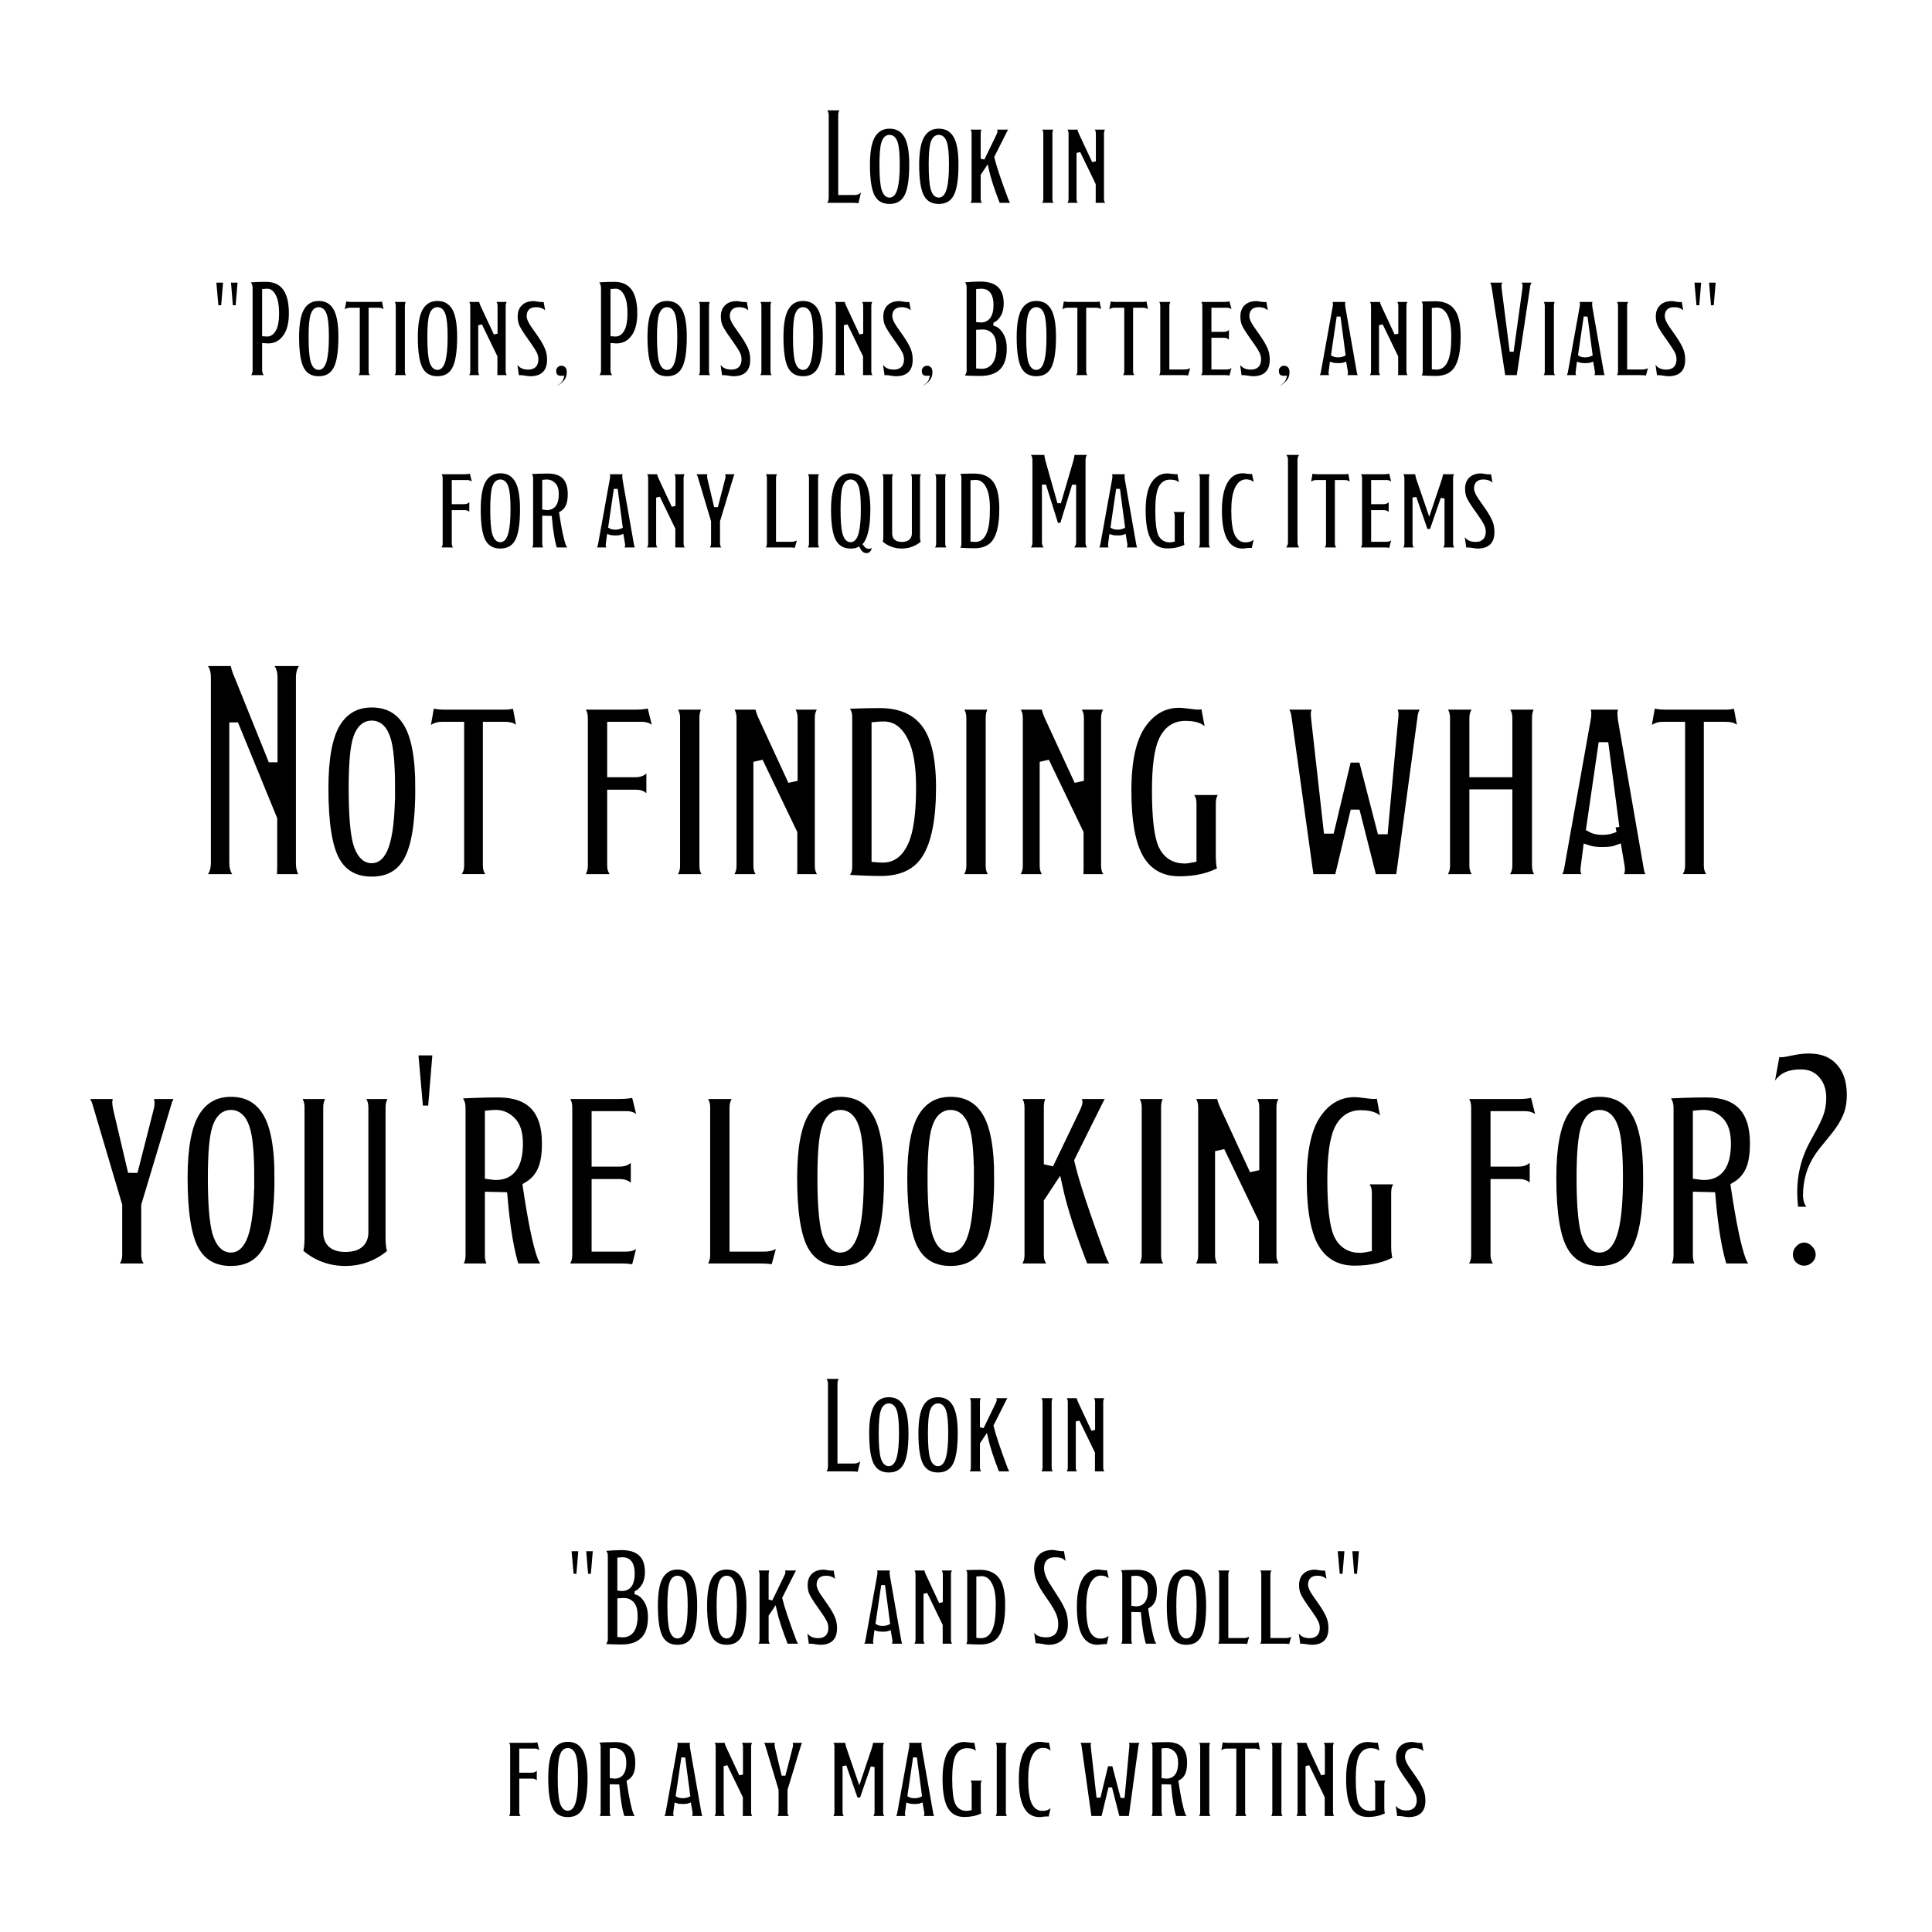 <svg height="500" viewBox="0 0 500 500" width="500" xmlns="http://www.w3.org/2000/svg" xmlns:xlink="http://www.w3.org/1999/xlink"><filter id="a" color-interpolation-filters="sRGB" height="1.098" width="1.094" x="-.047" y="-.049"><feGaussianBlur stdDeviation="9.011"/></filter><path d="m212.967 28.059v.5c.666 0 1 .44 1 1.32v21.262c0 .904-.334 1.355-1 1.355v.498h7.604c1.047 0 1.701.084 1.963.25l1.035-4.459-.643-.178c-.262.904-.821 1.355-1.678 1.355h-3.818v-20.084c0-.476.072-.808.215-.998.143-.214.404-.322.785-.322v-.5zm17.24 4.746c-1.808 0-3.189.761-4.141 2.283-.952 1.522-1.428 4.029-1.428 7.525 0 3.972.442 6.743 1.322 8.312.88 1.57 2.295 2.354 4.246 2.354s3.368-.784 4.248-2.354c.904-1.593 1.357-4.376 1.357-8.348 0-3.52-.476-6.029-1.428-7.527-.928-1.498-2.322-2.246-4.178-2.246zm12.744 0c-1.808 0-3.189.761-4.141 2.283-.952 1.522-1.428 4.029-1.428 7.525 0 3.972.44 6.743 1.32 8.312.88 1.57 2.297 2.354 4.248 2.354 1.951 0 3.366-.784 4.246-2.354.904-1.593 1.357-4.376 1.357-8.348 0-3.52-.476-6.029-1.428-7.527-.928-1.498-2.32-2.246-4.176-2.246zm7.066.25v.463c.619 0 .928.345.928 1.035v16.943c0 .666-.309 1-.928 1v.498h5.354v-.498c-.714 0-1.07-.334-1.07-1v-6.1l1.07-1.605c.524 2.378 1.525 5.446 3 9.203h4.318v-.498c-.333 0-.595-.072-.785-.215-.167-.143-.345-.475-.535-.998-1.856-4.947-3.035-8.479-3.535-10.596l3.285-6.527c.19-.428.547-.643 1.07-.643v-.463h-5.246v.463c.476 0 .713.154.713.463 0 .143-.167.547-.5 1.213l-2.855 5.887v-6.527c0-.404.061-.678.18-.82.119-.143.356-.215.713-.215v-.463zm18.561 0v.463c.619 0 .928.345.928 1.035v16.943c0 .666-.309 1-.928 1v.498h5.176v-.498c-.595 0-.893-.334-.893-1v-16.943c0-.357.061-.619.18-.785s.356-.25.713-.25v-.463zm6.533 0v.463c.619 0 .928.345.928 1.035v16.943c0 .666-.309 1-.928 1v.498h4.926v-.498c-.619 0-.93-.334-.93-1v-11.914l3.963 8.168v4.139c0 .309-.025.677-.072 1.105h4.141v-.498c-.619 0-.928-.334-.928-1v-16.943c0-.69.309-1.035.928-1.035v-.463h-4.996v.463c.642 0 .963.345.963 1.035v7.205l-3.461-7.42c-.19-.404-.321-.831-.393-1.283zm-44.904 2.354c.738 0 1.274.499 1.607 1.498.357.999.535 2.901.535 5.707 0 5.351-.715 8.027-2.143 8.027-.714 0-1.249-.594-1.605-1.783-.333-1.213-.5-3.295-.5-6.244 0-2.782.167-4.673.5-5.672.333-1.023.868-1.533 1.605-1.533zm12.744 0c.738 0 1.272.499 1.605 1.498.357.999.535 2.901.535 5.707 0 5.351-.713 8.027-2.141 8.027-.714 0-1.25-.594-1.607-1.783-.333-1.213-.5-3.295-.5-6.244 0-2.782.167-4.673.5-5.672.333-1.023.87-1.533 1.607-1.533zm10.707 36.957c-1.118 0-2.783.095-4.996.285v.5c.666 0 .998.416.998 1.248v21.51c0 .333-.095.62-.285.857-.167.214-.404.32-.713.32v.5c1.428.143 3.081.213 4.961.213 4.95 0 7.424-2.521 7.424-7.562 0-1.76-.356-3.185-1.07-4.279-.714-1.118-1.512-1.795-2.393-2.033v-.072c.738-.381 1.369-1.022 1.893-1.926.524-.927.785-2.057.785-3.389 0-4.114-2.201-6.172-6.604-6.172zm-184.895.07c-1.499 0-3.128.072-4.889.215v.5c.666 0 .998.499.998 1.498v21.082c0 .904-.332 1.355-.998 1.355v.5h5.639v-.5c-.785-0-1.178-.452-1.178-1.355v-6.385c.19.024.535.035 1.035.035 1.761 0 3.177-.714 4.248-2.141 1.095-1.427 1.643-3.485 1.643-6.172 0-5.755-2.167-8.633-6.498-8.633zm90.164 0c-1.499 0-3.13.072-4.891.215v.5c.666 0 1 .499 1 1.498v21.082c0 .904-.334 1.355-1 1.355v.5h5.641v-.5c-.785-0-1.18-.452-1.18-1.355v-6.385c.19.024.535.035 1.035.035 1.761 0 3.177-.714 4.248-2.141 1.095-1.427 1.643-3.485 1.643-6.172 0-5.755-2.165-8.633-6.496-8.633zm-103.477.215.607 6.85h1.641l.572-6.85zm3.783 0 .57 6.85h1.643l.57-6.85zm325.35 0v.5c.524 0 .833.357.928 1.07l3.605 23.365h3.854l3.535-23.438c.119-.666.417-.998.893-.998v-.5h-4.748v.5c.595 0 .893.285.893.855 0 .166-.025.44-.072.82l-2.176 15.695h-.145l-1.998-15.66c-.048-.476-.072-.796-.072-.963 0-.499.298-.748.893-.748v-.5zm53.398 0 .605 6.85h1.643l.57-6.85zm3.783 0 .57 6.85h1.643l.57-6.85zm-372.607 2.568c.738 0 1.344.499 1.82 1.498.5.975.748 2.425.748 4.352 0 1.903-.248 3.307-.748 4.211-.476.88-1.096 1.318-1.857 1.318-.286 0-.547-.011-.785-.035v-11.309c.214-.024.489-.035.822-.035zm90.162 0c.738 0 1.344.499 1.82 1.498.5.975.75 2.425.75 4.352 0 1.903-.25 3.307-.75 4.211-.476.88-1.096 1.318-1.857 1.318-.286 0-.547-.011-.785-.035v-11.309c.214-.024.489-.035.822-.035zm94.623 0c1.785 0 2.678 1.236 2.678 3.709 0 2.64-.916 3.984-2.748 4.031-.333 0-.583-.011-.75-.035v-7.67c.19-.024.463-.035.82-.035zm-164.727 2.141-.643 3.604.572.143c.214-.642.701-.965 1.463-.965h1.998v14.377 1.57c0 .666-.379.998-1.141.998v.5h2.676 2.891v-.5c-.761 0-1.141-.332-1.141-.998v-1.605-14.342h1.928c.476 0 .808.072.998.215.214.119.406.369.572.75l.535-.143-.678-3.604c-.381.19-.834.285-1.357.285h-7.066c-.642 0-1.179-.095-1.607-.285zm185.715 0-.643 3.604.572.143c.214-.642.701-.965 1.463-.965h1.998v14.377 1.57c0 .666-.379.998-1.141.998v.5h2.676 2.893v-.5c-.761 0-1.143-.332-1.143-.998v-1.605-14.342h1.928c.476 0 .808.072.998.215.214.119.406.369.572.75l.535-.143-.678-3.604c-.381.19-.834.285-1.357.285h-7.066c-.642 0-1.179-.095-1.607-.285zm12.137 0-.643 3.604.57.143c.214-.642.703-.965 1.465-.965h1.998v14.377 1.57c0 .666-.381.998-1.143.998v.5h2.678 2.891v-.5c-.761 0-1.143-.332-1.143-.998v-1.605-14.342h1.928c.476 0 .81.072 1 .215.214.119.404.369.57.75l.535-.143-.678-3.604c-.381.19-.832.285-1.355.285h-7.068c-.642 0-1.177-.095-1.605-.285zm31.482 0c-.381.19-1.023.285-1.928.285h-6.889v.463c.619 0 .928.345.928 1.035v16.945c0 .666-.309.998-.928.998v.5h7.209c.761-0 1.298.084 1.607.25l.893-3.496-.572-.18c-.214.381-.417.642-.607.785-.19.119-.475.18-.855.18h-3.391v-7.207h2.676c.785 0 1.178.321 1.178.963h.68v-4.494h-.68c0 .666-.392.998-1.178.998h-2.676v-5.244h3.533c.595 0 1.023.309 1.285.928l.607-.143zm-236.08.035c-1.808 0-3.189.761-4.141 2.283-.952 1.522-1.428 4.031-1.428 7.527 0 3.972.44 6.741 1.32 8.311.88 1.57 2.297 2.355 4.248 2.355 1.951 0 3.368-.786 4.248-2.355.904-1.593 1.355-4.374 1.355-8.346 0-3.52-.476-6.029-1.428-7.527-.928-1.498-2.32-2.248-4.176-2.248zm30.732 0c-1.808 0-3.189.761-4.141 2.283-.952 1.522-1.428 4.031-1.428 7.527 0 3.972.44 6.741 1.32 8.311.88 1.57 2.297 2.355 4.248 2.355 1.951 0 3.368-.786 4.248-2.355.904-1.593 1.355-4.374 1.355-8.346 0-3.52-.476-6.029-1.428-7.527-.928-1.498-2.32-2.248-4.176-2.248zm59.43 0c-1.808 0-3.189.761-4.141 2.283-.952 1.522-1.428 4.031-1.428 7.527 0 3.972.442 6.741 1.322 8.311.88 1.57 2.295 2.355 4.246 2.355s3.368-.786 4.248-2.355c.904-1.593 1.357-4.374 1.357-8.346 0-3.52-.476-6.029-1.428-7.527-.928-1.498-2.322-2.248-4.178-2.248zm35.195 0c-1.808 0-3.189.761-4.141 2.283-.952 1.522-1.428 4.031-1.428 7.527 0 3.972.44 6.741 1.32 8.311.88 1.57 2.297 2.355 4.248 2.355 1.951 0 3.368-.786 4.248-2.355.904-1.593 1.355-4.374 1.355-8.346 0-3.52-.476-6.029-1.428-7.527-.928-1.498-2.32-2.248-4.176-2.248zm60.357 0c-1.808 0-3.189.761-4.141 2.283-.952 1.522-1.428 4.031-1.428 7.527 0 3.972.442 6.741 1.322 8.311.88 1.57 2.295 2.355 4.246 2.355s3.368-.786 4.248-2.355c.904-1.593 1.355-4.374 1.355-8.346 0-3.52-.476-6.029-1.428-7.527-.928-1.498-2.32-2.248-4.176-2.248zm-130.068.035c-1.428-0-2.558.404-3.391 1.213-.833.809-1.25 1.891-1.25 3.246 0 .927.144 1.736.43 2.426.286.666.856 1.619 1.713 2.855l1.5 2.139c.619.88 1.059 1.582 1.32 2.105.262.499.393 1.035.393 1.605 0 1.427-.715 2.141-2.143 2.141-1.452 0-2.379-.607-2.783-1.82l-.643.143.607 4.246c.286-.095.547-.143.785-.143.286-0.0.712.047 1.283.143s1.0.143 1.285.143c1.571 0 2.773-.404 3.605-1.213.833-.809 1.25-1.999 1.25-3.568 0-1.118-.192-2.128-.572-3.031-.381-.904-.963-1.938-1.748-3.104l-1.893-2.711c-.714-1.046-1.07-1.855-1.07-2.426 0-1.213.631-1.82 1.893-1.82 1.19 0 2.022.418 2.498 1.25l.535-.143-.607-3.496c-.238.048-.5.07-.785.07-.262-0-.641-.036-1.141-.107-.476-.095-.834-.143-1.072-.143zm52.578 0c-1.428-0-2.558.404-3.391 1.213-.833.809-1.25 1.891-1.25 3.246 0 .927.142 1.736.428 2.426.286.666.856 1.619 1.713 2.855l1.5 2.139c.619.88 1.059 1.582 1.32 2.105.262.499.393 1.035.393 1.605 0 1.427-.713 2.141-2.141 2.141-1.452 0-2.381-.607-2.785-1.82l-.643.143.607 4.246c.286-.095.547-.143.785-.143.286-0.0.714.047 1.285.143.571.095 1.0.143 1.285.143 1.571 0 2.773-.404 3.605-1.213.833-.809 1.248-1.999 1.248-3.568 0-1.118-.19-2.128-.57-3.031-.381-.904-.965-1.938-1.75-3.104l-1.891-2.711c-.714-1.046-1.07-1.855-1.07-2.426 0-1.213.629-1.82 1.891-1.82 1.19 0 2.022.418 2.498 1.25l.535-.143-.605-3.496c-.238.048-.5.07-.785.07-.262-0-.643-.036-1.143-.107-.476-.095-.832-.143-1.07-.143zm42.047 0c-1.428-0-2.558.404-3.391 1.213-.833.809-1.25 1.891-1.25 3.246 0 .927.142 1.736.428 2.426.286.666.858 1.619 1.715 2.855l1.498 2.139c.619.88 1.059 1.582 1.32 2.105.262.499.393 1.035.393 1.605 0 1.427-.713 2.141-2.141 2.141-1.452 0-2.381-.607-2.785-1.82l-.641.143.605 4.246c.286-.095.547-.143.785-.143.286-0.0.714.047 1.285.143.571.095 1.0.143 1.285.143 1.571 0 2.773-.404 3.605-1.213.833-.809 1.248-1.999 1.248-3.568 0-1.118-.19-2.128-.57-3.031-.381-.904-.963-1.938-1.748-3.104l-1.893-2.711c-.714-1.046-1.07-1.855-1.07-2.426 0-1.213.629-1.82 1.891-1.82 1.19 0 2.024.418 2.5 1.25l.535-.143-.607-3.496c-.238.048-.5.07-.785.07-.262-0-.643-.036-1.143-.107-.476-.095-.832-.143-1.07-.143zm92.412 0c-1.428-0-2.56.404-3.393 1.213-.833.809-1.248 1.891-1.248 3.246 0 .927.142 1.736.428 2.426.286.666.856 1.619 1.713 2.855l1.5 2.139c.619.88 1.059 1.582 1.32 2.105.262.499.393 1.035.393 1.605 0 1.427-.713 2.141-2.141 2.141-1.452 0-2.381-.607-2.785-1.82l-.643.143.607 4.246c.286-.095.547-.143.785-.143.286-0.0.714.047 1.285.143s1.0.143 1.285.143c1.571 0 2.771-.404 3.604-1.213.833-.809 1.25-1.999 1.25-3.568 0-1.118-.19-2.128-.57-3.031-.381-.904-.965-1.938-1.75-3.104l-1.891-2.711c-.714-1.046-1.072-1.855-1.072-2.426 0-1.213.631-1.82 1.893-1.82 1.19 0 2.022.418 2.498 1.25l.535-.143-.605-3.496c-.238.048-.5.07-.785.07-.262-0-.643-.036-1.143-.107-.476-.095-.832-.143-1.07-.143zm107.51 0c-1.428-0-2.56.404-3.393 1.213-.833.809-1.248 1.891-1.248 3.246 0 .927.142 1.736.428 2.426.286.666.856 1.619 1.713 2.855l1.5 2.139c.619.88 1.059 1.582 1.32 2.105.262.499.393 1.035.393 1.605 0 1.427-.713 2.141-2.141 2.141-1.452 0-2.381-.607-2.785-1.82l-.643.143.607 4.246c.286-.095.547-.143.785-.143.286-0.0.714.047 1.285.143.571.095 1.0.143 1.285.143 1.571 0 2.771-.404 3.604-1.213.833-.809 1.25-1.999 1.25-3.568 0-1.118-.19-2.128-.57-3.031-.381-.904-.965-1.938-1.75-3.104l-1.891-2.711c-.714-1.046-1.072-1.855-1.072-2.426 0-1.213.631-1.82 1.893-1.82 1.19 0 2.022.418 2.498 1.25l.535-.143-.605-3.496c-.238.048-.5.07-.785.07-.262-0-.643-.036-1.143-.107-.476-.095-.832-.143-1.07-.143zm-61.217.037c-1.594 0-3.153.047-4.676.143v.498c.619 0 .93.298.93.893v17.266c0 .547-.311.82-.93.82v.5c1.856.143 3.451.213 4.783.213 2.475 0 4.248-.843 5.318-2.531 1.095-1.712 1.643-4.436 1.643-8.17 0-3.472-.595-5.945-1.785-7.42-1.166-1.474-2.927-2.211-5.283-2.211zm-270.451.178v.463c.619 0 .928.345.928 1.035v16.945c0 .666-.309.998-.928.998v.5h5.176v-.5c-.595 0-.893-.332-.893-.998v-16.945c0-.357.059-.619.178-.785.119-.166.358-.25.715-.25v-.463zm19.275 0v.463c.619 0 .928.345.928 1.035v16.945c0 .666-.309.998-.928.998v.5h4.926v-.5c-.619 0-.93-.332-.93-.998v-11.916l3.963 8.17v4.139c0 .309-.025.677-.072 1.105h4.141v-.5c-.619 0-.928-.332-.928-.998v-16.945c0-.69.309-1.035.928-1.035v-.463h-4.996v.463c.642 0 .963.345.963 1.035v7.205l-3.461-7.42c-.19-.404-.321-.831-.393-1.283zm59.43 0v.463c.619 0 .928.345.928 1.035v16.945c0 .666-.309.998-.928.998v.5h5.176v-.5c-.595 0-.893-.332-.893-.998v-16.945c0-.357.059-.619.178-.785.119-.166.358-.25.715-.25v-.463zm15.92 0v.463c.619 0 .928.345.928 1.035v16.945c0 .666-.309.998-.928.998v.5h5.176v-.5c-.595 0-.893-.332-.893-.998v-16.945c0-.357.059-.619.178-.785.119-.166.358-.25.715-.25v-.463zm19.273 0v.463c.619 0 .928.345.928 1.035v16.945c0 .666-.309.998-.928.998v.5h4.926v-.5c-.619 0-.928-.332-.928-.998v-11.916l3.963 8.17v4.139c0 .309-.025.677-.072 1.105h4.141v-.5c-.619 0-.928-.332-.928-.998v-16.945c0-.69.309-1.035.928-1.035v-.463h-4.996v.463c.642 0 .963.345.963 1.035v7.205l-3.463-7.42c-.19-.404-.321-.831-.393-1.283zm83.953 0v.463c.619 0 .928.345.928 1.035v16.945c0 .666-.309.998-.928.998v.5h7.139c.952-0 1.57.07 1.855.213l1-3.602-.465-.143c-.238.713-.845 1.07-1.82 1.07h-3.426v-15.982c0-.69.356-1.035 1.07-1.035v-.463zm45.08 0v.463c.357 0 .535.167.535.5 0 .285-.023.523-.07.713l-3.07 17.018c-.071.499-.344.748-.82.748v.5h4.604v-.5c-.524 0-.785-.178-.785-.535l.072-.643.215-1.641c.428.143.986.215 1.676.215.761 0 1.334-.072 1.715-.215l.285 1.678c.048.214.07.415.07.605 0 .357-.273.535-.82.535v.5h4.961v-.5c-.286 0-.486-.047-.605-.143-.119-.119-.202-.333-.25-.643l-2.963-16.873c-.048-.333-.072-.595-.072-.785 0-.357.167-.535.5-.535v-.463zm9.459 0v.463c.619 0 .928.345.928 1.035v16.945c0 .666-.309.998-.928.998v.5h4.926v-.5c-.619 0-.928-.332-.928-.998v-11.916l3.963 8.17v4.139c0 .309-.025.677-.072 1.105h4.141v-.5c-.619 0-.928-.332-.928-.998v-16.945c0-.69.309-1.035.928-1.035v-.463h-4.998v.463c.642 0 .965.345.965 1.035v7.205l-3.463-7.42c-.19-.404-.321-.831-.393-1.283zm44.975 0v.463c.619 0 .928.345.928 1.035v16.945c0 .666-.309.998-.928.998v.5h5.176v-.5c-.595 0-.893-.332-.893-.998v-16.945c0-.357.059-.619.178-.785.119-.166.358-.25.715-.25v-.463zm9.494 0v.463c.357 0 .535.167.535.5 0 .285-.023.523-.07.713l-3.07 17.018c-.071.499-.344.748-.82.748v.5h4.604v-.5c-.524 0-.785-.178-.785-.535l.072-.643.213-1.641c.428.143.988.215 1.678.215.761 0 1.334-.072 1.715-.215l.285 1.678c.048.214.07.415.07.605 0 .357-.273.535-.82.535v.5h4.961v-.5c-.286 0-.486-.047-.605-.143-.119-.119-.202-.333-.25-.643l-2.963-16.873c-.048-.333-.072-.595-.072-.785 0-.357.167-.535.5-.535v-.463zm9.459 0v.463c.619 0 .928.345.928 1.035v16.945c0 .666-.309.998-.928.998v.5h7.139c.952-0 1.572.07 1.857.213l.998-3.602-.463-.143c-.238.713-.845 1.07-1.82 1.07h-3.428v-15.982c0-.69.356-1.035 1.07-1.035v-.463zm-334.844 2.354c.738 0 1.274.501 1.607 1.5.357.999.535 2.901.535 5.707 0 5.351-.715 8.025-2.143 8.025-.714 0-1.249-.594-1.605-1.783-.333-1.213-.5-3.293-.5-6.242 0-2.782.167-4.673.5-5.672.333-1.023.868-1.535 1.605-1.535zm30.732 0c.738 0 1.274.501 1.607 1.5.357.999.535 2.901.535 5.707 0 5.351-.715 8.025-2.143 8.025-.714 0-1.249-.594-1.605-1.783-.333-1.213-.5-3.293-.5-6.242 0-2.782.167-4.673.5-5.672.333-1.023.868-1.535 1.605-1.535zm59.43 0c.738 0 1.274.501 1.607 1.5.357.999.535 2.901.535 5.707 0 5.351-.715 8.025-2.143 8.025-.714 0-1.249-.594-1.605-1.783-.333-1.213-.5-3.293-.5-6.242 0-2.782.167-4.673.5-5.672.333-1.023.868-1.535 1.605-1.535zm35.195 0c.738 0 1.272.501 1.605 1.5.357.999.535 2.901.535 5.707 0 5.351-.713 8.025-2.141 8.025-.714 0-1.25-.594-1.607-1.783-.333-1.213-.498-3.293-.498-6.242 0-2.782.165-4.673.498-5.672.333-1.023.87-1.535 1.607-1.535zm60.357 0c.738 0 1.274.501 1.607 1.5.357.999.535 2.901.535 5.707 0 5.351-.715 8.025-2.143 8.025-.714 0-1.249-.594-1.605-1.783-.333-1.213-.5-3.293-.5-6.242 0-2.782.167-4.673.5-5.672.333-1.023.868-1.535 1.605-1.535zm103.762.107c.928 0 1.679.571 2.25 1.713.595 1.142.893 2.901.893 5.279 0 2.901-.286 4.97-.857 6.207-.547 1.237-1.357 1.855-2.428 1.855-.238 0-.488-.011-.75-.035v-14.984c.238-.024.536-.035.893-.035zm-25.52 1.891 1.283 9.703c-.428.19-.891.285-1.391.285-.547 0-.987-.095-1.32-.285zm63.928 0 1.283 9.703c-.428.19-.891.285-1.391.285-.547 0-.989-.095-1.322-.285zm-155.875 3.779c.812.034 1.478.333 1.998.895.595.642.893 1.713.893 3.211 0 1.736-.298 3.019-.893 3.852-.595.809-1.391 1.213-2.391 1.213-.405 0-.727-.011-.965-.035v-9.096c.309-.024.643-.037 1-.037.122-.006.241-.007.357-.002zm-109.225 8.385c-.5 0-.928.178-1.285.535-.357.357-.535.786-.535 1.285 0 1.237.654 1.831 1.963 1.783-.214.785-.855 1.379-1.926 1.783l.57.857c.928-.333 1.677-.857 2.248-1.57.595-.69.893-1.521.893-2.496 0-.666-.167-1.19-.5-1.57-.333-.404-.809-.607-1.428-.607zm94.625 0c-.5 0-.928.178-1.285.535-.357.357-.535.786-.535 1.285 0 1.237.654 1.831 1.963 1.783-.214.785-.857 1.379-1.928 1.783l.572.857c.928-.333 1.677-.857 2.248-1.57.595-.69.893-1.521.893-2.496 0-.666-.167-1.19-.5-1.57-.333-.404-.809-.607-1.428-.607zm92.412 0c-.5 0-.928.178-1.285.535-.357.357-.535.786-.535 1.285 0 1.237.654 1.831 1.963 1.783-.214.785-.857 1.379-1.928 1.783l.57.857c.928-.333 1.679-.857 2.25-1.57.595-.69.891-1.521.891-2.496 0-.666-.165-1.19-.498-1.57-.333-.404-.809-.607-1.428-.607zm-66.605 23.08v.5c.666 0 1 .452 1 1.355v21.225c0 .904-.334 1.357-1 1.357v.498h5.639v-.498c-.333 0-.618-.108-.855-.322-.214-.238-.322-.583-.322-1.035v-14.41h.18l3.105 9.916h1.355l3.035-9.881h.178v14.375c0 .428-.119.762-.357 1-.214.238-.487.357-.82.357v.498h5.604v-.498c-.666 0-1-.454-1-1.357v-21.225c0-.904.334-1.355 1-1.355v-.5h-4.818c.024.381-.096 1.06-.357 2.035l-3.07 10.451h-.143l-3.033-10.738c-.19-.809-.285-1.391-.285-1.748zm65.963 0v.5c.785 0 1.178.44 1.178 1.32v21.26c0 .428-.119.762-.357 1-.214.238-.487.357-.82.357v.498h5.816v-.498c-.785 0-1.178-.454-1.178-1.357v-21.26c0-.88.392-1.32 1.178-1.32v-.5zm-209.701 4.709c-.428.19-.988.285-1.678.285h-7.139v.465c.619 0 .928.345.928 1.035v16.943c0 .666-.309 1-.928 1v.498h5.461v-.498c-.785 0-1.178-.334-1.178-1v-8.168h2.783c.714 0 1.07.321 1.07.963h.68v-4.496h-.68c0 .666-.392 1-1.178 1h-2.676v-5.244h3.461c.666 0 1.142.332 1.428.998l.535-.213zm217.338 0-.641 3.604.57.143c.214-.642.701-.963 1.463-.963h2v14.375 1.57c0 .666-.381 1-1.143 1v.498h2.676 2.893v-.498c-.761 0-1.143-.334-1.143-1v-1.605-14.34h1.928c.476 0 .81.072 1 .215.214.119.404.368.57.748l.535-.143-.678-3.604c-.381.19-.834.285-1.357.285h-7.066c-.642 0-1.179-.095-1.607-.285zm20.596 0c-.381.19-1.023.285-1.928.285h-6.889v.465c.619 0 .928.345.928 1.035v16.943c0 .666-.309 1-.928 1v.498h7.211c.761 0 1.296.084 1.605.25l.893-3.496-.57-.178c-.214.381-.417.642-.607.785-.19.119-.477.178-.857.178h-3.391v-7.205h2.678c.785 0 1.178.321 1.178.963h.678v-4.496h-.678c0 .666-.392 1-1.178 1h-2.678v-5.244h3.535c.595 0 1.023.309 1.285.928l.605-.143zm-230.402.037c-1.808 0-3.189.761-4.141 2.283-.952 1.522-1.428 4.029-1.428 7.525 0 3.972.44 6.743 1.32 8.312.88 1.57 2.297 2.354 4.248 2.354 1.951 0 3.366-.784 4.246-2.354.904-1.593 1.357-4.376 1.357-8.348 0-3.52-.476-6.029-1.428-7.527-.928-1.498-2.32-2.246-4.176-2.246zm90.662 0c-3.712 0-5.568 3.282-5.568 9.846 0 3.9.44 6.647 1.32 8.24.904 1.593 2.321 2.389 4.248 2.389.833 0 1.498-.118 1.998-.355.524 1.023 1.225 1.533 2.105 1.533.642 0 1.118-.237 1.428-.713.333-.476.5-1.07.5-1.783l-.5-.143c-.19.357-.475.533-.855.533-.333 0-.655-.226-.965-.678 1.261-1.641 1.893-4.672 1.893-9.096 0-6.516-1.868-9.773-5.604-9.773zm101.514 0c-1.904 0-3.367.879-4.391 2.639-1.023 1.736-1.535 4.234-1.535 7.492 0 6.897 1.962 10.344 5.889 10.344.238 0 .56-.034.965-.105.405-.048.702-.072.893-.072.381 0 .665.036.855.107l.857-3.711-.535-.143c-.381.88-1.168 1.32-2.357 1.32-1.047 0-1.832-.594-2.355-1.783-.524-1.189-.785-3.175-.785-5.957 0-2.497.298-4.376.893-5.637.595-1.284 1.405-1.926 2.428-1.926.999 0 1.726.416 2.178 1.248l.5-.215-.75-3.531c-.381.095-.656.143-.822.143-.119 0-.403-.036-.855-.107-.428-.071-.785-.105-1.07-.105zm-19.561.035c-1.808 0-3.284.82-4.426 2.461-1.118 1.617-1.678 4.138-1.678 7.562 0 3.639.499 6.279 1.498 7.92 1.023 1.641 2.559 2.461 4.605 2.461 1.999 0 3.688-.404 5.068-1.213-.19-.262-.285-.772-.285-1.533v-6.207c0-.642.296-.963.891-.963v-.5h-5.354v.5c.738 0 1.107.321 1.107.963v6.277c-.357.071-.619.107-.785.107-1.19 0-2.035-.535-2.535-1.605-.476-1.094-.713-3.174-.713-6.242 0-2.687.262-4.589.785-5.707.547-1.118 1.38-1.678 2.498-1.678.666 0 1.178.084 1.535.25.357.166.666.476.928.928l.535-.178-.678-3.568c-.357.119-.619.178-.785.178-.143 0-.488-.034-1.035-.105-.547-.071-.94-.107-1.178-.107zm81.203 0c-1.428 0-2.558.404-3.391 1.213-.833.809-1.25 1.891-1.25 3.246 0 .927.142 1.736.428 2.426.286.666.858 1.617 1.715 2.854l1.498 2.141c.619.88 1.059 1.58 1.32 2.104.262.499.393 1.035.393 1.605 0 1.427-.713 2.141-2.141 2.141-1.452 0-2.381-.605-2.785-1.818l-.643.143.607 4.244c.286-.095.547-.143.785-.143.286 0 .714.047 1.285.143s1.0.143 1.285.143c1.571 0 2.773-.404 3.605-1.213.833-.809 1.248-1.997 1.248-3.566 0-1.118-.19-2.13-.57-3.033-.381-.904-.963-1.938-1.748-3.104l-1.893-2.711c-.714-1.046-1.07-1.855-1.07-2.426 0-1.213.629-1.818 1.891-1.818 1.19 0 2.024.416 2.5 1.248l.535-.143-.607-3.496c-.238.048-.5.072-.785.072-.262 0-.643-.036-1.143-.107-.476-.095-.832-.143-1.07-.143zm-241.469.035c-1.666 0-3.427.059-5.283.178v.465c.619 0 .928.368.928 1.105v16.873c0 .381-.07.642-.213.785-.143.143-.382.215-.715.215v.498h5.176v-.498c-.357 0-.594-.072-.713-.215s-.18-.405-.18-.785v-6.707l1.5.037c.309 3.591.772 6.313 1.391 8.168h4.285v-.498c-.547 0-.917-.275-1.107-.822-.524-1.403-1.083-4.078-1.678-8.025.738-.428 1.286-1.011 1.643-1.748.381-.761.57-1.832.57-3.211 0-3.876-1.868-5.814-5.604-5.814zm110.223 0c-1.594 0-3.153.047-4.676.143v.5c.619 0 .928.296.928.891v17.266c0 .547-.309.822-.928.822v.498c1.856.143 3.451.215 4.783.215 2.475 0 4.248-.845 5.318-2.533 1.095-1.712 1.641-4.434 1.641-8.168 0-3.472-.593-5.945-1.783-7.42-1.166-1.474-2.927-2.213-5.283-2.213zm-95.195.178v.465c.357 0 .535.167.535.5 0 .285-.025.523-.072.713l-3.068 17.016c-.071.499-.346.75-.822.75v.498h4.605v-.498c-.524 0-.785-.178-.785-.535l.07-.643.215-1.641c.428.143.988.213 1.678.213.761 0 1.332-.07 1.713-.213l.285 1.676c.048.214.072.417.072.607 0 .357-.273.535-.82.535v.498h4.961v-.498c-.286 0-.488-.049-.607-.145-.119-.119-.202-.331-.25-.641l-2.963-16.873c-.048-.333-.07-.595-.07-.785 0-.357.167-.535.5-.535v-.465zm9.459 0v.465c.619 0 .928.345.928 1.035v16.943c0 .666-.309 1-.928 1v.498h4.926v-.498c-.619 0-.928-.334-.928-1v-11.914l3.961 8.168v4.139c0 .309-.023.677-.07 1.105h4.139v-.498c-.619 0-.928-.334-.928-1v-16.943c0-.69.309-1.035.928-1.035v-.465h-4.996v.465c.642 0 .963.345.963 1.035v7.205l-3.461-7.42c-.19-.404-.321-.833-.393-1.285zm12.92 0v.465c.405 0 .691.273.857.82l3.426 11.451v5.707c0 .666-.368 1-1.105 1v.498h5.568v-.498c-.761 0-1.143-.334-1.143-1v-5.707l3.498-11.523c.143-.499.416-.748.82-.748v-.465h-4.568v.465c.452 0 .678.178.678.535 0 .166-.023.345-.07.535l-1.893 7.348-1.713-7.205c-.071-.357-.107-.607-.107-.75-0-.309.214-.463.643-.463v-.465zm17.812 0v.465c.619 0 .928.345.928 1.035v16.943c0 .666-.309 1-.928 1v.498h7.139c.952 0 1.57.072 1.855.215l1-3.604-.465-.143c-.238.713-.845 1.07-1.82 1.07h-3.426v-15.98c0-.69.356-1.035 1.07-1.035v-.465zm10.887 0v.465c.619 0 .928.345.928 1.035v16.943c0 .666-.309 1-.928 1v.498h5.176v-.498c-.595 0-.893-.334-.893-1v-16.943c0-.357.059-.619.178-.785s.358-.25.715-.25v-.465zm19.273 0v.465c.595 0 .893.345.893 1.035v15.018c0 .737-.072 1.273-.215 1.605 1.571 1.403 3.404 2.104 5.498 2.104 2.046 0 3.867-.689 5.461-2.068-.167-.404-.25-.951-.25-1.641v-15.018c0-.69.298-1.035.893-1.035v-.465h-4.961v.465c.642 0 .963.345.963 1.035v14.305c0 1.142-.702 1.711-2.105 1.711-1.333 0-2-.569-2-1.711v-14.305c0-.69.298-1.035.893-1.035v-.465zm13.635 0v.465c.619 0 .93.345.93 1.035v16.943c0 .666-.311 1-.93 1v.498h5.176v-.498c-.595 0-.893-.334-.893-1v-16.943c0-.357.061-.619.18-.785.119-.166.356-.25.713-.25v-.465zm46.01 0v.465c.357 0 .535.167.535.5 0 .285-.023.523-.07.713l-3.07 17.016c-.071.499-.344.75-.82.75v.498h4.604v-.498c-.524 0-.785-.178-.785-.535l.072-.643.213-1.641c.428.143.988.213 1.678.213.761 0 1.334-.07 1.715-.213l.285 1.676c.048.214.07.417.07.607 0 .357-.273.535-.82.535v.498h4.961v-.498c-.286 0-.486-.049-.605-.145-.119-.119-.202-.331-.25-.641l-2.963-16.873c-.048-.333-.072-.595-.072-.785 0-.357.167-.535.5-.535v-.465zm22.238 0v.465c.619 0 .928.345.928 1.035v16.943c0 .666-.309 1-.928 1v.498h5.176v-.498c-.595 0-.893-.334-.893-1v-16.943c0-.357.059-.619.178-.785s.358-.25.715-.25v-.465zm52.934 0v.465c.619 0 .928.345.928 1.035v16.943c0.0.666-.309 1-.928 1v.498h5.104v-.498c-.714 0-1.07-.334-1.07-1v-11.914l2.998 8.633h1.393l2.891-8.383v11.664c0 .666-.368 1-1.105 1v.498h5.246v-.498c-.619 0-.928-.334-.928-1v-16.943c0-.69.309-1.035.928-1.035v-.465h-4.498c0 .452-.106 1.012-.32 1.678l-2.785 8.275-2.926-8.525c-.143-.476-.226-.952-.25-1.428zm-232.545 2.355c.738 0 1.272.499 1.605 1.498.357.999.535 2.901.535 5.707 0 5.351-.713 8.027-2.141 8.027-.714 0-1.25-.594-1.607-1.783-.333-1.213-.5-3.295-.5-6.244 0-2.782.167-4.673.5-5.672.333-1.023.87-1.533 1.607-1.533zm12.064 0c.69 0 1.283.262 1.783.785.524.499.787 1.342.787 2.531v.002c0 2.402-.857 3.602-2.57 3.602-.143 0-.382-.023-.715-.07v-6.814c.214-.024.453-.035.715-.035zm78.598 0c.738 0 1.272.499 1.605 1.498.357.999.535 2.901.535 5.707 0 5.351-.713 8.027-2.141 8.027-.714 0-1.25-.594-1.607-1.783-.333-1.213-.498-3.295-.498-6.244 0-2.782.165-4.673.498-5.672.333-1.023.87-1.533 1.607-1.533zm32.41.107c.928 0 1.677.569 2.248 1.711.595 1.142.893 2.903.893 5.281 0 2.901-.286 4.97-.857 6.207-.547 1.237-1.355 1.854-2.426 1.854-.238 0-.488-.011-.75-.035v-14.982c.238-.024.536-.035.893-.035zm-93.197 1.891 1.285 9.703c-.428.19-.893.285-1.393.285-.547 0-.987-.095-1.32-.285zm129.996 0 1.285 9.703c-.428.19-.891.285-1.391.285-.547 0-.989-.095-1.322-.285zm-238.256 44.533v1.129c1.49 0 2.234 1.022 2.234 3.064v47.963c0 2.042-.744 3.062-2.234 3.062v1.129h11.734v-1.129c-1.49 0-2.234-1.02-2.234-3.062v-35.066h.16l9.738 23.781v12.414c0 .967-.054 1.988-.16 3.062h9.182v-1.129c-1.118 0-1.676-1.02-1.676-3.062v-47.963c0-2.042.798-3.064 2.395-3.064v-1.129h-11.975v1.129c1.543 0 2.314 1.022 2.314 3.064v20.717h-.16l-8.541-21.201c-.585-1.29-.958-2.527-1.117-3.709zm60.193 10.641-1.436 8.143 1.277.322c.479-1.451 1.568-2.176 3.271-2.176h4.471v32.486 3.547c0 1.505-.852 2.256-2.555 2.256v1.129h5.988 6.467v-1.129c-1.703 0-2.555-.751-2.555-2.256v-3.629-32.404h4.311c1.064 0 1.811.16 2.236.482.479.269.905.834 1.277 1.693l1.197-.322-1.518-8.143c-.852.43-1.862.646-3.033.646h-15.807c-1.437 0-2.636-.217-3.594-.646zm57.24 0c-.958.43-2.209.646-3.752.646h-15.967v1.047c1.384 0 2.076.779 2.076 2.338v38.291c0 1.505-.692 2.256-2.076 2.256v1.129h12.215v-1.129c-1.756 0-2.635-.751-2.635-2.256v-18.461h6.229c1.597 0 2.395.727 2.395 2.178h1.516v-10.158h-1.516c0 1.505-.878 2.258-2.635 2.258h-5.988v-11.85h7.744c1.49 0 2.555.751 3.193 2.256l1.197-.482zm258.74 0-1.436 8.143 1.277.322c.479-1.451 1.568-2.176 3.271-2.176h4.471v32.486 3.547c0 1.505-.852 2.256-2.555 2.256v1.129h5.988 6.467v-1.129c-1.703 0-2.555-.751-2.555-2.256v-3.629-32.404h4.311c1.064 0 1.811.16 2.236.482.479.269.905.834 1.277 1.693l1.197-.322-1.518-8.143c-.852.43-1.862.646-3.033.646h-15.807c-1.437 0-2.636-.217-3.594-.646zm-331.068.082c-4.045 0-7.133 1.719-9.262 5.158-2.129 3.439-3.193 9.11-3.193 17.01 0 8.975.986 15.234 2.955 18.781 1.969 3.547 5.136 5.32 9.5 5.32 4.364 0 7.531-1.773 9.5-5.32 2.022-3.601 3.033-9.889 3.033-18.863 0-7.954-1.064-13.622-3.193-17.008-2.076-3.386-5.189-5.078-9.34-5.078zm209.004.08c-4.045 0-7.346 1.854-9.9 5.562-2.501 3.654-3.752 9.351-3.752 17.09 0 8.222 1.118 14.186 3.354 17.895 2.289 3.708 5.722 5.562 10.299 5.562 4.471 0 8.249-.913 11.336-2.74-.426-.591-.639-1.747-.639-3.467v-14.025c0-1.451.666-2.178 1.996-2.178v-1.129h-11.975v1.129c1.65 0 2.475.727 2.475 2.178v14.188c-.798.161-1.383.24-1.756.24-2.661 0-4.55-1.209-5.668-3.627-1.064-2.472-1.598-7.175-1.598-14.107 0-6.073.585-10.371 1.756-12.896 1.224-2.526 3.088-3.789 5.59-3.789 1.49 0 2.633.188 3.432.564.798.376 1.491 1.075 2.076 2.096l1.197-.402-1.518-8.062c-.798.269-1.383.404-1.756.404-.319 0-1.09-.081-2.314-.242-1.224-.161-2.103-.242-2.635-.242zm-77.518.08c-3.566 0-7.053.107-10.459.322v1.129c1.384 0 2.076.672 2.076 2.016v39.016c0 1.236-.692 1.854-2.076 1.854v1.129c4.151.322 7.717.484 10.697.484 5.535 0 9.501-1.909 11.896-5.725 2.448-3.869 3.672-10.022 3.672-18.459 0-7.846-1.331-13.436-3.992-16.768-2.608-3.332-6.545-4.998-11.814-4.998zm-55.006.404v1.047c1.384 0 2.076.779 2.076 2.338v38.291c0 1.505-.692 2.256-2.076 2.256v1.129h11.576v-1.129c-1.331 0-1.996-.751-1.996-2.256v-38.291c0-.806.132-1.397.398-1.773.266-.376.799-.564 1.598-.564v-1.047zm14.609 0v1.047c1.384 0 2.076.779 2.076 2.338v38.291c0 1.505-.692 2.256-2.076 2.256v1.129h11.018v-1.129c-1.384 0-2.076-.751-2.076-2.256v-26.924l8.861 18.459v9.352c0 .699-.054 1.531-.16 2.498h9.262v-1.129c-1.384 0-2.076-.751-2.076-2.256v-38.291c0-1.558.692-2.338 2.076-2.338v-1.047h-11.178v1.047c1.437 0 2.156.779 2.156 2.338v16.283l-7.744-16.768c-.426-.914-.719-1.879-.879-2.9zm59.477 0v1.047c1.384 0 2.074.779 2.074 2.338v38.291c0 1.505-.69 2.256-2.074 2.256v1.129h11.574v-1.129c-1.331 0-1.994-.751-1.994-2.256v-38.291c0-.806.132-1.397.398-1.773s.797-.564 1.596-.564v-1.047zm14.609 0v1.047c1.384 0 2.074.779 2.074 2.338v38.291c0 1.505-.69 2.256-2.074 2.256v1.129h11.016v-1.129c-1.384 0-2.074-.751-2.074-2.256v-26.924l8.861 18.459v9.352c0 .699-.054 1.531-.16 2.498h9.26v-1.129c-1.384 0-2.074-.751-2.074-2.256v-38.291c0-1.558.69-2.338 2.074-2.338v-1.047h-11.176v1.047c1.437 0 2.156.779 2.156 2.338v16.283l-7.744-16.768c-.426-.914-.719-1.879-.879-2.9zm69.613 0v1.047c1.171 0 1.836.698 1.996 2.096l5.828 41.918h7.744l3.992-16.686h.318l4.232 16.686h7.344l5.668-41.918c.16-1.397.771-2.096 1.836-2.096v-1.047h-10.938v1.047c1.118 0 1.678.458 1.678 1.371 0 .322-.054.966-.16 1.934l-2.555 27.893h-.398l-4.791-18.541h-4.23l-4.391 18.379h-.4l-3.113-27.811c-.106-.967-.158-1.611-.158-1.934 0-.86.504-1.291 1.516-1.291v-1.047zm40.955 0v1.047c1.384 0 2.076.779 2.076 2.338v38.291c0 1.505-.692 2.256-2.076 2.256v1.129h11.975v-1.129c-1.597 0-2.395-.751-2.395-2.256v-18.541h8.623v18.541c0 1.505-.773 2.256-2.316 2.256v1.129h11.896v-1.129c-1.331 0-1.996-.751-1.996-2.256v-38.291c0-.806.132-1.397.398-1.773s.799-.564 1.598-.564v-1.047h-11.896v1.047c1.543 0 2.316.779 2.316 2.338v14.107h-8.623v-14.107c0-1.558.798-2.338 2.395-2.338v-1.047zm37.441 0v1.047c.798 0 1.197.377 1.197 1.129 0 .645-.052 1.181-.158 1.611l-6.865 38.453c-.16 1.129-.773 1.691-1.838 1.691v1.129h10.299v-1.129c-1.171 0-1.756-.403-1.756-1.209l.16-1.451.479-3.707c.958.322 2.208.482 3.752.482 1.703 0 2.98-.16 3.832-.482l.639 3.789c.106.484.16.939.16 1.369 0 .806-.612 1.209-1.836 1.209v1.129h11.096v-1.129c-.639 0-1.091-.107-1.357-.322-.266-.269-.452-.753-.559-1.451l-6.625-38.129c-.106-.752-.16-1.344-.16-1.773 0-.806.372-1.209 1.117-1.209v-1.047zm-313.186 5.32c1.65 0 2.847 1.128 3.592 3.385.798 2.257 1.197 6.557 1.197 12.898 0 12.092-1.596 18.137-4.789 18.137-1.597 0-2.793-1.342-3.592-4.029-.745-2.741-1.119-7.444-1.119-14.107 0-6.288.374-10.561 1.119-12.818.745-2.311 1.942-3.465 3.592-3.465zm132.604.24c2.076 0 3.752 1.292 5.029 3.871 1.331 2.58 1.996 6.556 1.996 11.93 0 6.556-.639 11.231-1.916 14.025-1.224 2.795-3.035 4.193-5.43 4.193-.532 0-1.09-.028-1.676-.082v-33.855c.532-.054 1.198-.082 1.996-.082zm186.172 4.273 2.873 21.926c-.958.43-1.996.645-3.113.645-1.224 0-2.208-.215-2.953-.645zm53.209 79.16c-1.384 0-2.849.162-4.393.484s-2.42.482-2.633.482c-.426 0-.986-.081-1.678-.242l-1.756 9.594 1.518.564c.692-1.451 1.517-2.526 2.475-3.225 1.011-.699 2.475-1.049 4.391-1.049 1.65 0 2.927.565 3.832 1.693.958 1.075 1.438 2.553 1.438 4.434 0 1.451-.213 2.769-.639 3.951-.426 1.182-1.118 2.632-2.076 4.352-.958 1.72-1.624 2.957-1.996 3.709-1.863 3.869-2.795 7.953-2.795 12.252 0 1.827.134 3.548.4 5.16h5.748v-1.129c-1.437-.269-2.156-1.289-2.156-3.062 0-3.708.984-7.014 2.953-9.916.479-.752 1.597-2.176 3.354-4.271 1.81-2.15 3.087-4.085 3.832-5.805.798-1.72 1.197-3.708 1.197-5.965 0-3.762-.984-6.691-2.953-8.787-1.916-2.15-4.603-3.225-8.062-3.225zm-361.246.484 1.355 15.477h3.674l1.277-15.477zm57.559 10.641c-.852.43-2.288.645-4.311.645h-15.408v1.047c1.384 0 2.076.779 2.076 2.338v38.291c0 1.505-.692 2.258-2.076 2.258v1.127h16.127c1.703 0 2.9.188 3.592.564l1.996-7.898-1.277-.404c-.479.86-.932 1.451-1.357 1.773-.426.269-1.064.404-1.916.404h-7.584v-16.285h5.988c1.756 0 2.635.727 2.635 2.178h1.516v-10.158h-1.516c0 1.505-.878 2.258-2.635 2.258h-5.988v-11.85h7.904c1.331 0 2.288.698 2.873 2.096l1.357-.322zm232.635 0c-.958.43-2.209.645-3.752.645h-15.967v1.047c1.384 0 2.076.779 2.076 2.338v38.291c0 1.505-.692 2.258-2.076 2.258v1.127h12.215v-1.127c-1.756 0-2.635-.753-2.635-2.258v-18.461h6.227c1.597 0 2.395.727 2.395 2.178h1.518v-10.158h-1.518c0 1.505-.876 2.258-2.633 2.258h-5.988v-11.85h7.744c1.49 0 2.555.753 3.193 2.258l1.197-.484zm-337.375.08c-4.045 0-7.133 1.719-9.262 5.158-2.129 3.439-3.193 9.11-3.193 17.01 0 8.975.986 15.236 2.955 18.783 1.969 3.547 5.136 5.32 9.5 5.32 4.364 0 7.531-1.773 9.5-5.32 2.022-3.601 3.033-9.889 3.033-18.863 0-7.954-1.064-13.624-3.193-17.01-2.076-3.386-5.189-5.078-9.34-5.078zm157.75 0c-4.045 0-7.131 1.719-9.26 5.158-2.129 3.439-3.193 9.11-3.193 17.01 0 8.975.984 15.236 2.953 18.783 1.969 3.547 5.136 5.32 9.5 5.32s7.531-1.773 9.5-5.32c2.022-3.601 3.033-9.889 3.033-18.863 0-7.954-1.064-13.624-3.193-17.01-2.076-3.386-5.189-5.078-9.34-5.078zm28.5 0c-4.045 0-7.131 1.719-9.26 5.158-2.129 3.439-3.193 9.11-3.193 17.01 0 8.975.984 15.236 2.953 18.783 1.969 3.547 5.136 5.32 9.5 5.32s7.531-1.773 9.5-5.32c2.022-3.601 3.035-9.889 3.035-18.863 0-7.954-1.064-13.624-3.193-17.01-2.076-3.386-5.19-5.078-9.342-5.078zm167.971 0c-4.045 0-7.133 1.719-9.262 5.158-2.129 3.439-3.193 9.11-3.193 17.01 0 8.975.984 15.236 2.953 18.783 1.969 3.547 5.138 5.32 9.502 5.32 4.364 0 7.531-1.773 9.5-5.32 2.022-3.601 3.033-9.889 3.033-18.863 0-7.954-1.064-13.624-3.193-17.01-2.076-3.386-5.189-5.078-9.34-5.078zm-63.389.08c-4.045 0-7.344 1.854-9.898 5.562-2.501 3.654-3.752 9.351-3.752 17.09 0 8.222 1.116 14.188 3.352 17.896 2.289 3.708 5.722 5.561 10.299 5.561 4.471 0 8.249-.913 11.336-2.74-.426-.591-.639-1.747-.639-3.467v-14.025c0-1.451.666-2.178 1.996-2.178v-1.127h-11.975v1.127c1.65 0 2.475.727 2.475 2.178v14.188c-.798.161-1.383.242-1.756.242-2.661 0-4.55-1.211-5.668-3.629-1.064-2.472-1.598-7.173-1.598-14.105 0-6.073.585-10.373 1.756-12.898 1.224-2.526 3.088-3.789 5.59-3.789 1.49 0 2.633.188 3.432.564s1.491 1.075 2.076 2.096l1.197-.402-1.516-8.062c-.798.269-1.385.404-1.758.404-.319 0-1.09-.081-2.314-.242-1.224-.161-2.103-.242-2.635-.242zm-221.617.08c-3.726 0-7.663.136-11.814.404v1.047c1.384 0 2.074.834 2.074 2.5v38.129c0 .86-.159 1.451-.479 1.773-.319.322-.851.484-1.596.484v1.127h11.574v-1.127c-.798 0-1.33-.162-1.596-.484s-.4-.914-.4-1.773v-15.154l3.354.08c.692 8.115 1.73 14.267 3.113 18.459h9.58v-1.127c-1.224 0-2.049-.619-2.475-1.855-1.171-3.171-2.421-9.216-3.752-18.137 1.65-.967 2.874-2.283 3.672-3.949.852-1.72 1.277-4.139 1.277-7.256 0-8.76-4.177-13.141-12.533-13.141zm312.627 0c-3.726 0-7.663.136-11.814.404v1.047c1.384 0 2.076.834 2.076 2.5v38.129c0 .86-.161 1.451-.48 1.773-.319.322-.851.484-1.596.484v1.127h11.576v-1.127c-.798 0-1.332-.162-1.598-.484s-.398-.914-.398-1.773v-15.154l3.352.08c.692 8.115 1.731 14.267 3.115 18.459h9.58v-1.127c-1.224 0-2.051-.619-2.477-1.855-1.171-3.171-2.421-9.216-3.752-18.137 1.65-.967 2.876-2.283 3.674-3.949.852-1.72 1.277-4.139 1.277-7.256 0-8.76-4.179-13.141-12.535-13.141zm-420.801.404v1.047c.905 0 1.543.619 1.916 1.855l7.664 25.875v12.898c0 1.505-.825 2.258-2.475 2.258v1.127h12.453v-1.127c-1.703 0-2.555-.753-2.555-2.258v-12.898l7.824-26.037c.319-1.129.931-1.693 1.836-1.693v-1.047h-10.219v1.047c1.011 0 1.518.403 1.518 1.209 0 .376-.054.781-.16 1.211l-4.232 16.605-3.832-16.283c-.16-.806-.238-1.371-.238-1.693 0-.699.48-1.049 1.438-1.049v-1.047zm54.766 0v1.047c1.331 0 1.996.779 1.996 2.338v33.938c0 1.666-.161 2.877-.48 3.629 3.513 3.171 7.611 4.756 12.295 4.756 4.577 0 8.649-1.559 12.215-4.676-.373-.914-.559-2.15-.559-3.709v-33.938c0-1.558.666-2.338 1.996-2.338v-1.047h-11.098v1.047c1.437 0 2.156.779 2.156 2.338v32.326c-0 2.58-1.571 3.869-4.711 3.869-2.98 0-4.471-1.29-4.471-3.869v-32.326c0-1.558.666-2.338 1.996-2.338v-1.047zm104.9 0v1.047c1.384 0 2.076.779 2.076 2.338v38.291c0 1.505-.692 2.258-2.076 2.258v1.127h15.967c2.129 0 3.514.162 4.152.484l2.234-8.141-1.037-.324c-.532 1.612-1.89 2.42-4.072 2.42h-7.664v-36.115c0-1.558.798-2.338 2.395-2.338v-1.047zm81.35 0v1.047c1.384 0 2.076.779 2.076 2.338v38.291c0 1.505-.692 2.258-2.076 2.258v1.127h11.977v-1.127c-1.597 0-2.396-.753-2.396-2.258v-13.785l2.396-3.627c1.171 5.374 3.405 12.306 6.705 20.797h9.66v-1.127c-.745 0-1.33-.162-1.756-.484-.373-.322-.771-1.076-1.197-2.258-4.151-11.178-6.787-19.158-7.904-23.941l7.344-14.752c.426-.967 1.226-1.451 2.396-1.451v-1.047h-11.736v1.047c1.064 0 1.598.35 1.598 1.049 0 .322-.374 1.235-1.119 2.74l-6.387 13.301v-14.752c0-.914.134-1.531.4-1.854.266-.322.797-.484 1.596-.484v-1.047zm30.338 0v1.047c1.384 0 2.076.779 2.076 2.338v38.291c0 1.505-.692 2.258-2.076 2.258v1.127h11.576v-1.127c-1.331 0-1.996-.753-1.996-2.258v-38.291c0-.806.132-1.397.398-1.773.266-.376.799-.564 1.598-.564v-1.047zm14.609 0v1.047c1.384 0 2.076.779 2.076 2.338v38.291c0 1.505-.692 2.258-2.076 2.258v1.127h11.018v-1.127c-1.384 0-2.076-.753-2.076-2.258v-26.924l8.861 18.459v9.352c0 .699-.054 1.531-.16 2.498h9.262v-1.127c-1.384 0-2.076-.753-2.076-2.258v-38.291c0-1.558.692-2.338 2.076-2.338v-1.047h-11.178v1.047c1.437 0 2.156.779 2.156 2.338v16.283l-7.744-16.766c-.426-.914-.719-1.881-.879-2.902zm-247.004 5.32c1.65 0 2.847 1.128 3.592 3.385.798 2.257 1.197 6.557 1.197 12.898 0 12.092-1.596 18.137-4.789 18.137-1.597 0-2.795-1.342-3.594-4.029-.745-2.741-1.117-7.444-1.117-14.107 0-6.288.372-10.559 1.117-12.816.745-2.311 1.944-3.467 3.594-3.467zm68.576 0c1.543 0 2.875.591 3.992 1.773 1.171 1.129 1.756 3.036 1.756 5.723 0 5.428-1.916 8.143-5.748 8.143-.319 0-.853-.055-1.598-.162v-15.396c.479-.054 1.012-.08 1.598-.08zm89.174 0c1.65 0 2.847 1.128 3.592 3.385.798 2.257 1.197 6.557 1.197 12.898 0 12.092-1.596 18.137-4.789 18.137-1.597 0-2.793-1.342-3.592-4.029-.745-2.741-1.119-7.444-1.119-14.107 0-6.288.374-10.559 1.119-12.816.745-2.311 1.942-3.467 3.592-3.467zm28.5 0c1.65 0 2.849 1.128 3.594 3.385.798 2.257 1.197 6.557 1.197 12.898 0 12.092-1.598 18.137-4.791 18.137-1.597 0-2.793-1.342-3.592-4.029-.745-2.741-1.117-7.444-1.117-14.107 0-6.288.372-10.559 1.117-12.816.745-2.311 1.942-3.467 3.592-3.467zm167.971 0c1.65 0 2.847 1.128 3.592 3.385.798 2.257 1.197 6.557 1.197 12.898 0 12.092-1.596 18.137-4.789 18.137-1.597 0-2.795-1.342-3.594-4.029-.745-2.741-1.117-7.444-1.117-14.107 0-6.288.372-10.559 1.117-12.816.745-2.311 1.944-3.467 3.594-3.467zm26.982 0c1.543 0 2.875.591 3.992 1.773 1.171 1.129 1.756 3.036 1.756 5.723 0 5.428-1.916 8.143-5.748 8.143-.319 0-.851-.055-1.596-.162v-15.396c.479-.054 1.01-.08 1.596-.08zm25.947 31.842c-1.118 0-2.104.456-2.955 1.369-.798.86-1.197 1.854-1.197 2.982s.399 2.096 1.197 2.902c.852.806 1.837 1.209 2.955 1.209 1.118-0 2.102-.403 2.953-1.209.852-.806 1.277-1.774 1.277-2.902s-.426-2.123-1.277-2.982c-.852-.914-1.835-1.369-2.953-1.369zm-254.137 36.027v.5c.666 0 1 .438 1 1.318v21.262c0 .904-.334 1.355-1 1.355v.5h7.604c1.047-0 1.701.084 1.963.25l1.035-4.459-.643-.18c-.262.904-.821 1.355-1.678 1.355h-3.82v-20.084c0-.476.072-.808.215-.998.143-.214.404-.32.785-.32v-.5zm17.24 4.744c-1.808 0-3.189.761-4.141 2.283s-1.428 4.031-1.428 7.527c0 3.972.44 6.741 1.32 8.311s2.297 2.355 4.248 2.355 3.368-.786 4.248-2.355c.904-1.593 1.355-4.374 1.355-8.346 0-3.52-.476-6.029-1.428-7.527-.928-1.498-2.32-2.248-4.176-2.248zm12.742 0c-1.808 0-3.189.761-4.141 2.283s-1.428 4.031-1.428 7.527c0 3.972.44 6.741 1.32 8.311.88 1.57 2.297 2.355 4.248 2.355 1.951 0 3.368-.786 4.248-2.355.904-1.593 1.355-4.374 1.355-8.346 0-3.52-.476-6.029-1.428-7.527-.928-1.498-2.32-2.248-4.176-2.248zm7.068.25v.463c.619 0 .928.345.928 1.035v16.945c0 .666-.309.998-.928.998v.5h5.354v-.5c-.714-0-1.07-.332-1.07-.998v-6.102l1.07-1.604c.524 2.378 1.523 5.446 2.998 9.203h4.318v-.5c-.333 0-.595-.072-.785-.215-.167-.143-.345-.475-.535-.998-1.856-4.947-3.033-8.477-3.533-10.594l3.283-6.529c.19-.428.547-.643 1.07-.643v-.463h-5.246v.463c.476 0 .715.156.715.465 0 .143-.167.547-.5 1.213l-2.855 5.885v-6.527c0-.404.059-.678.178-.82.119-.143.358-.215.715-.215v-.463zm18.561 0v.463c.619 0 .928.345.928 1.035v16.945c0 .666-.309.998-.928.998v.5h5.176v-.5c-.595 0-.893-.332-.893-.998v-16.945c0-.357.059-.619.178-.785.119-.166.358-.25.715-.25v-.463zm6.531 0v.463c.619 0 .928.345.928 1.035v16.945c0 .666-.309.998-.928.998v.5h4.926v-.5c-.619-0-.928-.332-.928-.998v-11.916l3.961 8.17v4.139c0 .309-.023.677-.07 1.105h4.141v-.5c-.619-0-.928-.332-.928-.998v-16.945c0-.69.309-1.035.928-1.035v-.463h-4.998v.463c.642 0 .965.345.965 1.035v7.205l-3.463-7.42c-.19-.404-.321-.831-.393-1.283zm-44.902 2.354c.738 0 1.272.501 1.605 1.5.357.999.535 2.901.535 5.707 0 5.351-.713 8.025-2.141 8.025-.714 0-1.25-.594-1.607-1.783-.333-1.213-.498-3.293-.498-6.242 0-2.782.165-4.673.498-5.672.333-1.023.87-1.535 1.607-1.535zm12.742 0c.738 0 1.274.501 1.607 1.5.357.999.535 2.901.535 5.707 0 5.351-.715 8.025-2.143 8.025-.714 0-1.249-.594-1.605-1.783-.333-1.213-.5-3.293-.5-6.242 0-2.782.167-4.673.5-5.672.333-1.023.868-1.535 1.605-1.535zm29.662 36.922c-1.642 0-2.939.476-3.891 1.428-.928.927-1.393 2.211-1.393 3.852 0 1.189.239 2.379.715 3.568.5 1.189 1.343 2.615 2.533 4.279.999 1.403 1.748 2.605 2.248 3.604.5.975.75 1.962.75 2.961 0 1.046-.226 1.796-.678 2.248-.428.452-1.082.678-1.963.678-.952 0-1.689-.178-2.213-.535-.5-.381-.856-.941-1.07-1.678l-.5.107.643 4.744c.214-.071.462-.107.748-.107.286 0 .761.061 1.428.18.666.143 1.192.213 1.572.213 1.737 0 3.093-.511 4.068-1.533s1.463-2.45 1.463-4.281c0-1.522-.25-2.841-.75-3.959-.476-1.142-1.236-2.497-2.283-4.066-.547-.832-1.215-1.878-2-3.139-.761-1.308-1.141-2.426-1.141-3.354 0-1.546.772-2.32 2.318-2.32.88 0 1.5.12 1.857.357.381.238.737.653 1.07 1.248l.5-.143-.678-4.137c-.286.071-.547.105-.785.105-.286 0-.714-.047-1.285-.143-.547-.119-.976-.178-1.285-.178zm-111.615.035c-1.118 0-2.783.095-4.996.285v.5c.666 0 .998.416.998 1.248v21.512c0 .333-.095.618-.285.855-.167.214-.404.322-.713.322v.498c1.428.143 3.081.215 4.961.215 4.95 0 7.424-2.521 7.424-7.562 0-1.76-.356-3.187-1.07-4.281-.714-1.118-1.512-1.795-2.393-2.033v-.072c.738-.381 1.369-1.022 1.893-1.926.524-.927.785-2.057.785-3.389 0-4.114-2.201-6.172-6.604-6.172zm-13.42.285.605 6.85h1.643l.57-6.85zm3.783 0 .57 6.85h1.643l.57-6.85zm194.496 0 .605 6.85h1.643l.57-6.85zm3.783 0 .57 6.85h1.643l.57-6.85zm-188.357 2.568c1.785 0 2.678 1.238 2.678 3.711 0 2.64-.916 3.984-2.748 4.031-.333 0-.583-.011-.75-.035v-7.67c.19-.024.463-.037.82-.037zm14.242 2.178c-1.808 0-3.189.761-4.141 2.283s-1.428 4.029-1.428 7.525c0 3.972.44 6.743 1.32 8.312.88 1.57 2.297 2.354 4.248 2.354 1.951-0 3.368-.784 4.248-2.354.904-1.593 1.355-4.376 1.355-8.348 0-3.52-.476-6.029-1.428-7.527-.928-1.498-2.32-2.246-4.176-2.246zm12.742 0c-1.808 0-3.187.761-4.139 2.283-.952 1.522-1.428 4.029-1.428 7.525 0 3.972.44 6.743 1.32 8.312.88 1.57 2.295 2.354 4.246 2.354 1.951-0 3.368-.784 4.248-2.354.904-1.593 1.357-4.376 1.357-8.348 0-3.52-.476-6.029-1.428-7.527-.928-1.498-2.322-2.246-4.178-2.246zm96.053 0c-1.904 0-3.367.879-4.391 2.639-1.023 1.736-1.535 4.234-1.535 7.492 0 6.897 1.964 10.344 5.891 10.344.238-0.0.558-.034.963-.105.405-.048.702-.072.893-.072.381 0 .667.036.857.107l.855-3.711-.535-.143c-.381.88-1.166 1.32-2.355 1.32-1.047 0-1.832-.594-2.355-1.783-.524-1.189-.785-3.175-.785-5.957 0-2.497.298-4.376.893-5.637.595-1.284 1.403-1.926 2.426-1.926.999 0 1.726.416 2.178 1.248l.5-.215-.75-3.531c-.381.095-.654.143-.82.143-.119 0-.405-.036-.857-.107-.428-.071-.785-.105-1.07-.105zm22.916 0c-1.808 0-3.189.761-4.141 2.283-.952 1.522-1.428 4.029-1.428 7.525 0 3.972.44 6.743 1.32 8.312.88 1.57 2.297 2.354 4.248 2.354 1.951-0 3.368-.784 4.248-2.354.904-1.593 1.355-4.376 1.355-8.348 0-3.52-.476-6.029-1.428-7.527-.928-1.498-2.32-2.246-4.176-2.246zm-93.875.035c-1.428 0-2.558.404-3.391 1.213-.833.809-1.25 1.891-1.25 3.246 0 .927.142 1.736.428 2.426.286.666.858 1.617 1.715 2.854l1.498 2.141c.619.88 1.059 1.58 1.32 2.104.262.499.393 1.035.393 1.605 0 1.427-.713 2.141-2.141 2.141-1.452 0-2.381-.606-2.785-1.818l-.641.143.605 4.244c.286-.095.547-.143.785-.143.286 0 .714.047 1.285.143.571.095 1.0.143 1.285.143 1.571 0 2.773-.404 3.605-1.213.833-.809 1.25-1.997 1.25-3.566 0-1.118-.192-2.13-.572-3.033-.381-.904-.963-1.938-1.748-3.104l-1.893-2.711c-.714-1.046-1.07-1.855-1.07-2.426 0-1.213.629-1.818 1.891-1.818 1.19 0 2.024.416 2.5 1.248l.535-.143-.607-3.496c-.238.048-.5.072-.785.072-.262 0-.643-.036-1.143-.107-.476-.095-.832-.143-1.07-.143zm127.178 0c-1.428 0-2.56.404-3.393 1.213s-1.248 1.891-1.248 3.246c0 .927.142 1.736.428 2.426.286.666.856 1.617 1.713 2.854l1.5 2.141c.619.88 1.059 1.58 1.32 2.104.262.499.393 1.035.393 1.605 0 1.427-.713 2.141-2.141 2.141-1.452 0-2.381-.606-2.785-1.818l-.643.143.607 4.244c.286-.095.547-.143.785-.143.286 0 .714.047 1.285.143.571.095 1.0.143 1.285.143 1.571 0 2.773-.404 3.605-1.213.833-.809 1.248-1.997 1.248-3.566 0-1.118-.19-2.13-.57-3.033-.381-.904-.965-1.938-1.75-3.104l-1.891-2.711c-.714-1.046-1.072-1.855-1.072-2.426 0-1.213.631-1.818 1.893-1.818 1.19 0 2.022.416 2.498 1.248l.535-.143-.605-3.496c-.238.048-.5.072-.785.072-.262 0-.643-.036-1.143-.107-.476-.095-.832-.143-1.07-.143zm-86.771.035c-1.594 0-3.155.047-4.678.143v.5c.619 0 .93.296.93.891v17.266c0 .547-.311.822-.93.822v.498c1.856.143 3.451.215 4.783.215 2.475 0 4.248-.845 5.318-2.533 1.095-1.712 1.643-4.434 1.643-8.168 0-3.472-.595-5.945-1.785-7.42-1.166-1.474-2.925-2.213-5.281-2.213zm40.727 0c-1.666 0-3.427.059-5.283.178v.465c.619 0 .928.368.928 1.105v16.873c0 .381-.072.642-.215.785-.143.143-.38.215-.713.215v.498h5.176v-.498c-.357 0-.596-.072-.715-.215-.119-.143-.178-.405-.178-.785v-6.707l1.498.037c.309 3.591.774 6.313 1.393 8.168h4.283v-.498c-.547 0-.915-.275-1.105-.822-.524-1.403-1.083-4.078-1.678-8.025.738-.428 1.284-1.011 1.641-1.748.381-.761.572-1.832.572-3.211 0-3.876-1.868-5.814-5.604-5.814zm-99.158.178v.465c.619 0 .928.345.928 1.035v16.943c0 .666-.309 1-.928 1v.498h5.354v-.498c-.714 0-1.07-.334-1.07-1v-6.1l1.07-1.605c.523 2.378 1.523 5.446 2.998 9.203h4.32v-.498c-.333 0-.595-.072-.785-.215-.167-.143-.345-.475-.535-.998-1.856-4.947-3.035-8.479-3.535-10.596l3.285-6.527c.19-.428.547-.643 1.07-.643v-.465h-5.248v.465c.476 0 .715.154.715.463 0 .143-.167.547-.5 1.213l-2.855 5.887v-6.527c-0-.404.059-.68.178-.822.119-.143.358-.213.715-.213v-.465zm30.91 0v.465c.357 0 .535.167.535.5 0 .285-.023.523-.07.713l-3.07 17.016c-.071.499-.344.75-.82.75v.498h4.604v-.498c-.523 0-.785-.178-.785-.535l.072-.643.215-1.641c.428.143.986.213 1.676.213.761 0 1.334-.07 1.715-.213l.285 1.676c.048.214.07.417.07.607 0 .357-.273.535-.82.535v.498h4.961v-.498c-.286 0-.486-.049-.605-.145-.119-.119-.202-.331-.25-.641l-2.963-16.873c-.048-.333-.072-.595-.072-.785 0-.357.167-.535.5-.535v-.465zm9.459 0v.465c.619 0 .928.345.928 1.035v16.943c0 .666-.309 1-.928 1v.498h4.926v-.498c-.619 0-.928-.334-.928-1v-11.914l3.963 8.168v4.139c0 .309-.025.677-.072 1.105h4.141v-.498c-.619 0-.928-.334-.928-1v-16.943c0-.69.309-1.035.928-1.035v-.465h-4.998v.465c.642 0 .965.345.965 1.035v7.205l-3.463-7.42c-.19-.404-.321-.833-.393-1.285zm78.598 0v.465c.619 0 .928.345.928 1.035v16.943c0 .666-.309 1-.928 1v.498h7.139c.952 0 1.572.072 1.857.215l.998-3.604-.463-.143c-.238.713-.845 1.07-1.82 1.07h-3.428v-15.98c0-.69.358-1.035 1.072-1.035v-.465zm10.887 0v.465c.619 0 .928.345.928 1.035v16.943c0 .666-.309 1-.928 1v.498h7.139c.952 0 1.572.072 1.857.215l.998-3.604-.463-.143c-.238.713-.845 1.07-1.82 1.07h-3.428v-15.98c0-.69.358-1.035 1.072-1.035v-.465zm-149.664 2.355c.738 0 1.274.499 1.607 1.498.357.999.535 2.901.535 5.707 0 5.351-.715 8.027-2.143 8.027-.714 0-1.249-.594-1.605-1.783-.333-1.213-.5-3.295-.5-6.244 0-2.782.167-4.673.5-5.672.333-1.023.868-1.533 1.605-1.533zm12.742 0c.738 0 1.274.499 1.607 1.498.357.999.535 2.901.535 5.707 0 5.351-.715 8.027-2.143 8.027-.714 0-1.249-.594-1.605-1.783-.333-1.213-.5-3.295-.5-6.244 0-2.782.167-4.673.5-5.672.333-1.023.868-1.533 1.605-1.533zm105.939 0c.69 0 1.285.262 1.785.785.524.499.785 1.342.785 2.531v.002c0 2.402-.857 3.602-2.57 3.602-.143 0-.38-.023-.713-.07v-6.814c.214-.024.451-.035.713-.035zm13.029 0c.738 0 1.272.499 1.605 1.498.357.999.535 2.901.535 5.707 0 5.351-.713 8.027-2.141 8.027-.714 0-1.25-.594-1.607-1.783-.333-1.213-.498-3.295-.498-6.244 0-2.782.165-4.673.498-5.672.333-1.023.87-1.533 1.607-1.533zm-52.971.107c.928 0 1.679.569 2.25 1.711.595 1.142.893 2.903.893 5.281 0 2.901-.286 4.97-.857 6.207-.547 1.237-1.357 1.854-2.428 1.854-.238 0-.488-.011-.75-.035v-14.982c.238-.024.536-.035.893-.035zm-25.52 1.891 1.283 9.703c-.428.19-.891.285-1.391.285-.547 0-.987-.095-1.32-.285zm-66.926 3.779c.812.034 1.478.331 1.998.893.595.642.893 1.713.893 3.211 0 1.736-.298 3.021-.893 3.854-.595.809-1.391 1.213-2.391 1.213-.405 0-.727-.013-.965-.037v-9.096c.309-.024.643-.035 1-.035.122-.006.241-.007.357-.002zm-22.203 36.174c-.428.19-.988.285-1.678.285h-7.139v.463c.619 0 .93.345.93 1.035v16.945c0 .666-.311.998-.93.998v.5h5.461v-.5c-.785 0-1.178-.332-1.178-.998v-8.17h2.785c.714 0 1.07.321 1.07.963h.678v-4.494h-.678c0 .666-.392.998-1.178.998h-2.678v-5.244h3.463c.666 0 1.142.334 1.428 1l.535-.215zm176.648 0-.643 3.604.572.143c.214-.642.701-.965 1.463-.965h2v14.377 1.57c0 .666-.381.998-1.143.998v.5h2.676 2.893v-.5c-.761 0-1.143-.332-1.143-.998v-1.605-14.342h1.928c.476 0 .808.072.998.215.214.119.406.369.572.75l.535-.143-.678-3.604c-.381.19-.834.285-1.357.285h-7.066c-.642 0-1.179-.095-1.607-.285zm-169.117.035c-1.808 0-3.189.761-4.141 2.283-.952 1.522-1.428 4.031-1.428 7.527 0 3.972.442 6.741 1.322 8.311.88 1.57 2.295 2.355 4.246 2.355 1.951 0 3.368-.786 4.248-2.355.904-1.593 1.357-4.374 1.357-8.346 0-3.52-.476-6.029-1.428-7.527-.928-1.498-2.322-2.248-4.178-2.248zm122.145 0c-1.904 0-3.367.881-4.391 2.641-1.023 1.736-1.533 4.232-1.533 7.49-0 6.897 1.962 10.346 5.889 10.346.238 0 .558-.036.963-.107.405-.048.702-.072.893-.072.381 0 .667.036.857.107l.855-3.709-.535-.143c-.381.88-1.166 1.32-2.355 1.32-1.047 0-1.832-.596-2.355-1.785s-.785-3.175-.785-5.957c0-2.497.298-4.376.893-5.637.595-1.284 1.405-1.926 2.428-1.926.999 0 1.724.416 2.176 1.248l.5-.213-.75-3.531c-.381.095-.654.143-.82.143-.119 0-.405-.036-.857-.107-.428-.071-.785-.107-1.07-.107zm-19.561.035c-1.808 0-3.284.822-4.426 2.463-1.118 1.617-1.678 4.138-1.678 7.562 0 3.639.501 6.277 1.5 7.918 1.023 1.641 2.557 2.463 4.604 2.463 1.999 0 3.688-.404 5.068-1.213-.19-.262-.285-.774-.285-1.535v-6.207c0-.642.298-.963.893-.963v-.5h-5.354v.5c.738 0 1.105.321 1.105.963v6.279c-.357.071-.619.107-.785.107-1.19 0-2.033-.535-2.533-1.605-.476-1.094-.715-3.176-.715-6.244 0-2.687.262-4.589.785-5.707.547-1.118 1.382-1.676 2.5-1.676.666 0 1.176.082 1.533.248s.668.476.93.928l.535-.178-.678-3.566c-.357.119-.621.178-.787.178-.143 0-.488-.036-1.035-.107-.547-.071-.94-.107-1.178-.107zm104.441 0c-1.808 0-3.284.822-4.426 2.463-1.118 1.617-1.678 4.138-1.678 7.562 0 3.639.499 6.277 1.498 7.918 1.023 1.641 2.559 2.463 4.605 2.463 1.999 0 3.688-.404 5.068-1.213-.19-.262-.285-.774-.285-1.535v-6.207c0-.642.298-.963.893-.963v-.5h-5.355v.5c.738 0 1.107.321 1.107.963v6.279c-.357.071-.619.107-.785.107-1.19 0-2.035-.535-2.535-1.605-.476-1.094-.713-3.176-.713-6.244 0-2.687.262-4.589.785-5.707.547-1.118 1.38-1.676 2.498-1.676.666 0 1.178.082 1.535.248.357.166.666.476.928.928l.535-.178-.678-3.566c-.357.119-.619.178-.785.178-.143 0-.488-.036-1.035-.107-.547-.071-.94-.107-1.178-.107zm11.457 0c-1.428 0-2.558.404-3.391 1.213s-1.25 1.891-1.25 3.246c0 .927.144 1.736.43 2.426.286.666.856 1.619 1.713 2.855l1.498 2.139c.619.88 1.061 1.582 1.322 2.105.262.499.393 1.035.393 1.605 0 1.427-.715 2.141-2.143 2.141-1.452 0-2.379-.607-2.783-1.82l-.643.143.605 4.246c.286-.095.547-.143.785-.143.286 0 .714.047 1.285.143.571.095 1.0.143 1.285.143 1.571 0 2.773-.404 3.605-1.213.833-.809 1.25-1.999 1.25-3.568 0-1.118-.192-2.128-.572-3.031-.381-.904-.963-1.938-1.748-3.104l-1.893-2.711c-.714-1.046-1.07-1.855-1.07-2.426 0-1.213.631-1.82 1.893-1.82 1.19 0 2.022.418 2.498 1.25l.535-.143-.607-3.496c-.238.048-.5.07-.785.07-.262 0-.643-.036-1.143-.107-.476-.095-.832-.143-1.07-.143zm-206.131.037c-1.666 0-3.427.059-5.283.178v.463c.619 0 .928.37.928 1.107v16.873c0 .381-.072.641-.215.783-.143.143-.38.215-.713.215v.5h5.176v-.5c-.357 0-.596-.072-.715-.215-.119-.143-.178-.403-.178-.783v-6.707l1.498.035c.309 3.591.774 6.315 1.393 8.17h4.283v-.5c-.547 0-.915-.273-1.105-.82-.523-1.403-1.083-4.08-1.678-8.027.738-.428 1.284-1.011 1.641-1.748.381-.761.572-1.83.572-3.209 0-3.876-1.868-5.814-5.604-5.814zm142.811 0c-1.666 0-3.427.059-5.283.178v.463c.619 0 .928.37.928 1.107v16.873c0 .381-.07.641-.213.783-.143.143-.382.215-.715.215v.5h5.176v-.5c-.357 0-.596-.072-.715-.215-.119-.143-.178-.403-.178-.783v-6.707l1.5.035c.309 3.591.772 6.315 1.391 8.17h4.283v-.5c-.547 0-.915-.273-1.105-.82-.524-1.403-1.083-4.08-1.678-8.027.738-.428 1.286-1.011 1.643-1.748.381-.761.57-1.83.57-3.209 0-3.876-1.868-5.814-5.604-5.814zm-127.785.178v.463c.357 0 .537.167.537.5 0 .285-.025.523-.072.713l-3.07 17.016c-.071.499-.344.75-.82.75v.5h4.605v-.5c-.523 0-.785-.178-.785-.535l.07-.643.215-1.641c.428.143.988.215 1.678.215.761 0 1.332-.072 1.713-.215l.285 1.678c.048.214.072.415.072.605 0 .357-.275.535-.822.535v.5h4.963v-.5c-.286 0-.488-.047-.607-.143-.119-.119-.202-.333-.25-.643l-2.963-16.873c-.048-.333-.07-.595-.07-.785 0-.357.165-.535.498-.535v-.463zm9.459 0v.463c.619 0 .93.345.93 1.035v16.945c0 .666-.311.998-.93.998v.5h4.926v-.5c-.619 0-.928-.332-.928-.998v-11.916l3.963 8.17v4.139c0 .309-.025.677-.072 1.105h4.141v-.5c-.619 0-.928-.332-.928-.998v-16.945c0-.69.309-1.035.928-1.035v-.463h-4.996v.463c.642 0 .963.345.963 1.035v7.205l-3.463-7.42c-.19-.404-.321-.831-.393-1.283zm12.922 0v.463c.405 0 .691.273.857.82l3.426 11.451v5.709c0 .666-.368.998-1.105.998v.5h5.566v-.5c-.761 0-1.141-.332-1.141-.998v-5.709l3.498-11.521c.143-.499.416-.75.82-.75v-.463h-4.568v.463c.452 0 .678.178.678.535 0 .166-.025.345-.072.535l-1.891 7.35-1.713-7.207c-.071-.357-.107-.605-.107-.748 0-.309.214-.465.643-.465v-.463zm17.811 0v.463c.619 0 .93.345.93 1.035v16.945c0 .666-.311.998-.93.998v.5h5.105v-.5c-.714 0-1.072-.332-1.072-.998v-11.916l3 8.633h1.391l2.893-8.383v11.666c0 .666-.37.998-1.107.998v.5h5.248v-.5c-.619 0-.93-.332-.93-.998v-16.945c0-.69.311-1.035.93-1.035v-.463h-4.498c0 .452-.108 1.01-.322 1.676l-2.783 8.277-2.928-8.527c-.143-.476-.226-.95-.25-1.426zm19.775 0v.463c.357 0 .535.167.535.5 0 .285-.025.523-.072.713l-3.068 17.016c-.071.499-.346.75-.822.75v.5h4.605v-.5c-.524 0-.785-.178-.785-.535l.07-.643.215-1.641c.428.143.988.215 1.678.215.761 0 1.332-.072 1.713-.215l.285 1.678c.048.214.072.415.072.605 0 .357-.273.535-.82.535v.5h4.961v-.5c-.286 0-.488-.047-.607-.143-.119-.119-.202-.333-.25-.643l-2.963-16.873c-.048-.333-.07-.595-.07-.785 0-.357.167-.535.5-.535v-.463zm22.236 0v.463c.619 0 .93.345.93 1.035v16.945c0 .666-.311.998-.93.998v.5h5.176v-.5c-.595 0-.893-.332-.893-.998v-16.945c0-.357.061-.619.18-.785s.356-.25.713-.25v-.463zm21.988 0v.463c.524 0 .821.309.893.928l2.605 18.551h3.463l1.783-7.385h.143l1.893 7.385h3.283l2.535-18.551c.071-.618.344-.928.82-.928v-.463h-4.889v.463c.5 0 .748.203.748.607-0.0.143-.023.427-.07.855l-1.143 12.344h-.178l-2.143-8.205h-1.893l-1.963 8.133h-.178l-1.393-12.307c-.048-.428-.07-.713-.07-.855 0-.381.226-.572.678-.572v-.463zm30.66 0v.463c.619 0 .928.345.928 1.035v16.945c0 .666-.309.998-.928.998v.5h5.176v-.5c-.595 0-.893-.332-.893-.998v-16.945c0-.357.061-.619.18-.785.119-.166.356-.25.713-.25v-.463zm18.668 0v.463c.619 0 .928.345.928 1.035v16.945c0 .666-.309.998-.928.998v.5h5.176v-.5c-.595 0-.893-.332-.893-.998v-16.945c0-.357.061-.619.18-.785s.356-.25.713-.25v-.463zm6.533 0v.463c.619 0 .928.345.928 1.035v16.945c0 .666-.309.998-.928.998v.5h4.926v-.5c-.619 0-.93-.332-.93-.998v-11.916l3.963 8.17v4.139c0 .309-.025.677-.072 1.105h4.141v-.5c-.619 0-.928-.332-.928-.998v-16.945c0-.69.309-1.035.928-1.035v-.463h-4.996v.463c.642 0 .963.345.963 1.035v7.205l-3.461-7.42c-.19-.404-.321-.831-.393-1.283zm-187.43 2.354c.738 0 1.274.499 1.607 1.498.357.999.535 2.903.535 5.709 0 5.351-.715 8.025-2.143 8.025-.714 0-1.249-.594-1.605-1.783-.333-1.213-.5-3.293-.5-6.242 0-2.782.167-4.673.5-5.672.333-1.023.868-1.535 1.605-1.535zm12.064 0c.69 0 1.285.262 1.785.785.524.499.785 1.344.785 2.533 0 2.402-.857 3.604-2.57 3.604-.143 0-.38-.025-.713-.072v-6.812c.214-.024.451-.037.713-.037zm142.812 0c.69 0 1.283.262 1.783.785.523.499.785 1.344.785 2.533 0 2.402-.855 3.604-2.568 3.604-.143 0-.382-.025-.715-.072v-6.812c.214-.024.453-.037.715-.037zm-125 1.998 1.285 9.703c-.428.19-.893.285-1.393.285-.547 0-.987-.095-1.32-.285zm59.965 0 1.285 9.703c-.428.19-.893.285-1.393.285-.547 0-.987-.095-1.32-.285z" fill="#fff" filter="url(#a)"/><g stroke="#fff"><path d="m364.541 470.763q-.428 0-1.285-.143-.857-.143-1.285-.143-.357 0-.785.143l-.607-4.245.642-.143q.607 1.819 2.784 1.819 2.142 0 2.142-2.14 0-.856-.393-1.605-.393-.785-1.321-2.105l-1.499-2.14q-1.285-1.855-1.713-2.854-.428-1.035-.428-2.426 0-2.033 1.249-3.246 1.249-1.213 3.391-1.213.357 0 1.071.143.75.107 1.142.107.428 0 .785-.071l.607 3.496-.535.143q-.714-1.249-2.499-1.249-1.892 0-1.892 1.819 0 .856 1.071 2.426l1.892 2.711q1.178 1.748 1.749 3.104.571 1.356.571 3.032 0 2.354-1.249 3.567-1.249 1.213-3.605 1.213zm-4.89-10.452v.499q-.892 0-.892.963v6.207q0 1.142.286 1.534-2.07 1.213-5.069 1.213-3.07 0-4.605-2.461-1.499-2.461-1.499-7.919 0-5.137 1.678-7.563 1.713-2.461 4.426-2.461.357 0 1.178.107.821.107 1.035.107.25 0 .785-.178l.678 3.567-.535.178q-.393-.678-.928-.927-.535-.25-1.535-.25-1.678 0-2.499 1.677-.785 1.677-.785 5.708 0 4.602.714 6.243.75 1.605 2.534 1.605.25 0 .785-.107v-6.278q0-.963-1.107-.963v-.499zm-13.242 9.667v.499h-4.14q.071-.642.071-1.106v-4.138l-3.962-8.169v11.915q0 .999.928.999v.499h-4.926v-.499q.928 0 .928-.999v-16.944q0-1.034-.928-1.034v-.464h4.14q.107.678.393 1.284l3.462 7.42v-7.206q0-1.034-.964-1.034v-.464h4.997v.464q-.928 0-.928 1.034v16.944q0 .999.928.999zm-13.385 0v.499h-5.176v-.499q.928 0 .928-.999v-16.944q0-1.034-.928-1.034v-.464h5.176v.464q-.535 0-.714.25-.178.25-.178.785v16.944q0 .999.892.999zm-6.925-19.727.678 3.603-.535.143q-.25-.571-.571-.749-.286-.214-.999-.214h-1.927v14.34 1.605q0 .999 1.142.999v.499h-2.891-2.677v-.499q1.142 0 1.142-.999v-1.57-14.376h-1.999q-1.142 0-1.463.963l-.571-.143.642-3.603q.642.285 1.606.285h7.067q.785 0 1.356-.285zm-11.743 19.727v.499h-5.176v-.499q.928 0 .928-.999v-16.944q0-1.034-.928-1.034v-.464h5.176v.464q-.535 0-.714.25-.178.25-.178.785v16.944q0 .999.892.999zm-6.068 0v.499h-4.283q-.928-2.782-1.392-8.169l-1.499-.036v6.706q0 .571.178.785.178.214.714.214v.499h-5.176v-.499q.5 0 .714-.214.214-.214.214-.785v-16.873q0-1.106-.928-1.106v-.464q2.784-.178 5.283-.178 5.604 0 5.604 5.815 0 2.069-.571 3.211-.535 1.106-1.642 1.748.892 5.922 1.678 8.026.286.82 1.107.82zm-3.891-13.77q0-1.784-.785-2.533-.75-.785-1.785-.785-.393 0-.714.036v6.813q.5.071.714.071 2.57 0 2.57-3.603zm-8.459-5.672v.464q-.714 0-.821.927l-2.534 18.55h-3.284l-1.892-7.384h-.143l-1.785 7.384h-3.462l-2.606-18.55q-.107-.927-.892-.927v-.464h4.926v.464q-.678 0-.678.571 0 .214.071.856l1.392 12.307h.178l1.963-8.133h1.892l2.142 8.205h.178l1.142-12.343q.071-.642.071-.856 0-.606-.75-.606v-.464zm-23.843 16.302.535.143-.857 3.71q-.286-.107-.857-.107-.286 0-.892.071-.607.107-.964.107-5.889 0-5.889-10.345 0-4.887 1.535-7.491 1.535-2.64 4.39-2.64.428 0 1.071.107.678.107.857.107.25 0 .821-.143l.75 3.532-.5.214q-.678-1.249-2.177-1.249-1.535 0-2.427 1.926-.892 1.891-.892 5.636 0 4.174.785 5.957.785 1.784 2.356 1.784 1.785 0 2.356-1.32zm-10.387 3.139v.499h-5.176v-.499q.928 0 .928-.999v-16.944q0-1.034-.928-1.034v-.464h5.176v.464q-.535 0-.714.25-.178.25-.178.785v16.944q0 .999.892.999zm-6.496-9.667v.499q-.892 0-.892.963v6.207q0 1.142.286 1.534-2.07 1.213-5.069 1.213-3.07 0-4.604-2.461-1.499-2.461-1.499-7.919 0-5.137 1.678-7.563 1.713-2.461 4.426-2.461.357 0 1.178.107.821.107 1.035.107.25 0 .785-.178l.678 3.567-.535.178q-.393-.678-.928-.927-.535-.25-1.535-.25-1.678 0-2.499 1.677-.785 1.677-.785 5.708 0 4.602.714 6.243.75 1.605 2.534 1.605.25 0 .785-.107v-6.278q0-.963-1.107-.963v-.499zm-12.35 9.667v.499h-4.961v-.499q.821 0 .821-.535 0-.285-.071-.606l-.286-1.677q-.571.214-1.713.214-1.035 0-1.678-.214l-.214 1.641-.071.642q0 .535.785.535v.499h-4.604v-.499q.714 0 .821-.749l3.07-17.016q.071-.285.071-.713 0-.499-.535-.499v-.464h5.176v.464q-.5 0-.5.535 0 .285.071.785l2.963 16.873q.071.464.25.642.178.143.607.143zm-4.783-5.387-1.285-9.703-1.428 9.703q.5.285 1.321.285.75 0 1.392-.285zm-8.103 5.387v.499h-5.247v-.499q1.107 0 1.107-.999v-11.665l-2.891 8.383h-1.392l-2.998-8.633v11.915q0 .999 1.071.999v.499h-5.104v-.499q.928 0 .928-.999v-16.944q0-1.034-.928-1.034v-.464h4.676q.036.713.25 1.427l2.927 8.526 2.784-8.276q.321-.999.321-1.677h4.497v.464q-.928 0-.928 1.034v16.944q0 .999.928.999zm-21.345-19.442v.464q-.607 0-.821.749l-3.498 11.522v5.708q0 .999 1.142.999v.499h-5.568v-.499q1.107 0 1.107-.999v-5.708l-3.427-11.451q-.25-.82-.857-.82v-.464h4.89v.464q-.642 0-.642.464 0 .214.107.749l1.713 7.206 1.892-7.349q.071-.285.071-.535 0-.535-.678-.535v-.464zm-12.814 19.442v.499h-4.14q.071-.642.071-1.106v-4.138l-3.962-8.169v11.915q0 .999.928.999v.499h-4.926v-.499q.928 0 .928-.999v-16.944q0-1.034-.928-1.034v-.464h4.14q.107.678.393 1.284l3.462 7.42v-7.206q0-1.034-.964-1.034v-.464h4.997v.464q-.928 0-.928 1.034v16.944q0 .999.928.999zm-12.921 0v.499h-4.961v-.499q.821 0 .821-.535 0-.285-.071-.606l-.286-1.677q-.571.214-1.713.214-1.035 0-1.678-.214l-.214 1.641-.071.642q0 .535.785.535v.499h-4.604v-.499q.714 0 .821-.749l3.07-17.016q.071-.285.071-.713 0-.499-.535-.499v-.464h5.176v.464q-.5 0-.5.535 0 .285.071.785l2.963 16.873q.071.464.25.642.178.143.607.143zm-4.783-5.387-1.285-9.703-1.428 9.703q.5.285 1.321.285.75 0 1.392-.285zm-12.636 5.387v.499h-4.283q-.928-2.782-1.392-8.169l-1.499-.036v6.706q0 .571.178.785.178.214.714.214v.499h-5.176v-.499q.5 0 .714-.214.214-.214.214-.785v-16.873q0-1.106-.928-1.106v-.464q2.784-.178 5.283-.178 5.604 0 5.604 5.815 0 2.069-.571 3.211-.535 1.106-1.642 1.748.892 5.922 1.678 8.026.286.82 1.107.82zm-3.891-13.77q0-1.784-.785-2.533-.75-.785-1.785-.785-.393 0-.714.036v6.813q.5.071.714.071 2.57 0 2.57-3.603zm-9.031 3.853q0 5.957-1.356 8.347-1.321 2.354-4.248 2.354-2.927 0-4.248-2.354-1.321-2.354-1.321-8.312 0-5.244 1.428-7.527 1.428-2.283 4.14-2.283 2.784 0 4.176 2.247 1.428 2.247 1.428 7.527zm-3.462.036q0-4.209-.535-5.708-.5-1.498-1.606-1.498-1.107 0-1.606 1.534-.5 1.498-.5 5.672 0 4.423.5 6.243.535 1.784 1.606 1.784 2.142 0 2.142-8.026zm-9.673-9.846.892 3.567-.535.214q-.428-.999-1.428-.999h-3.462v5.244h2.677q1.178 0 1.178-.999h.678v4.495h-.678q0-.963-1.071-.963h-2.784v8.169q0 .999 1.178.999v.499h-5.461v-.499q.928 0 .928-.999v-16.944q0-1.034-.928-1.034v-.464h7.139q1.035 0 1.678-.285zm210.022-49.3h2.784l-.571 6.849h-1.642zm-3.784 0h2.82l-.571 6.849h-1.642zm-6.211 25.221q-.428 0-1.285-.143-.857-.143-1.285-.143-.357 0-.785.143l-.607-4.245.642-.143q.607 1.819 2.784 1.819 2.142 0 2.142-2.14 0-.856-.393-1.605-.393-.785-1.321-2.105l-1.499-2.14q-1.285-1.855-1.713-2.854-.428-1.035-.428-2.426 0-2.033 1.249-3.246 1.249-1.213 3.391-1.213.357 0 1.071.143.75.107 1.142.107.428 0 .785-.071l.607 3.496-.535.143q-.714-1.249-2.499-1.249-1.892 0-1.892 1.819 0 .856 1.071 2.426l1.892 2.711q1.178 1.748 1.749 3.104.571 1.356.571 3.032 0 2.354-1.249 3.567-1.249 1.213-3.605 1.213zm-4.926-3.817.464.143-.999 3.603q-.428-.214-1.856-.214h-7.139v-.499q.928 0 .928-.999v-16.944q0-1.035-.928-1.035v-.464h5.354v.464q-1.071 0-1.071 1.035v15.981h3.427q1.463 0 1.82-1.07zm-10.887 0 .464.143-.999 3.603q-.428-.214-1.856-.214h-7.139v-.499q.928 0 .928-.999v-16.944q0-1.035-.928-1.035v-.464h5.354v.464q-1.071 0-1.071 1.035v15.981h3.427q1.463 0 1.82-1.07zm-10.994-6.885q0 5.957-1.356 8.347-1.321 2.354-4.248 2.354-2.927 0-4.248-2.354-1.321-2.354-1.321-8.312 0-5.244 1.428-7.527 1.428-2.283 4.14-2.283 2.784 0 4.176 2.247 1.428 2.247 1.428 7.527zm-3.462.036q0-4.209-.535-5.708-.5-1.498-1.606-1.498-1.107 0-1.606 1.534-.5 1.498-.5 5.672 0 4.423.5 6.243.535 1.784 1.606 1.784 2.142 0 2.142-8.026zm-8.709 9.881v.499h-4.283q-.928-2.782-1.392-8.169l-1.499-.036v6.706q0 .571.178.785.178.214.714.214v.499h-5.176v-.499q.5 0 .714-.214.214-.214.214-.785v-16.873q0-1.106-.928-1.106v-.464q2.784-.178 5.283-.178 5.604 0 5.604 5.815 0 2.069-.571 3.211-.535 1.106-1.642 1.748.892 5.922 1.678 8.026.286.82 1.107.82zm-3.891-13.77q0-1.784-.785-2.533-.75-.785-1.785-.785-.393 0-.714.036v6.813q.5.071.714.071 2.57 0 2.57-3.603zm-9.459 10.63.535.143-.857 3.71q-.286-.107-.857-.107-.286 0-.892.071-.607.107-.964.107-5.889 0-5.889-10.345 0-4.887 1.535-7.491 1.535-2.64 4.39-2.64.428 0 1.071.107.678.107.857.107.25 0 .821-.143l.75 3.532-.5.214q-.678-1.249-2.177-1.249-1.535 0-2.427 1.926-.892 1.891-.892 5.636 0 4.174.785 5.957.785 1.784 2.356 1.784 1.785 0 2.356-1.32zm-10.244-1.891q0 2.747-1.463 4.281-1.463 1.534-4.069 1.534-.571 0-1.571-.214-.999-.178-1.428-.178-.428 0-.75.107l-.642-4.744.5-.107q.321 1.106 1.071 1.677.785.535 2.213.535 1.321 0 1.963-.678.678-.678.678-2.247 0-1.498-.75-2.961-.75-1.498-2.249-3.603-1.785-2.497-2.534-4.281-.714-1.784-.714-3.567 0-2.461 1.392-3.853 1.428-1.427 3.891-1.427.464 0 1.285.178.857.143 1.285.143.357 0 .785-.107l.678 4.138-.5.143q-.5-.892-1.071-1.249-.535-.357-1.856-.357-2.32 0-2.32 2.319 0 1.391 1.142 3.353 1.178 1.891 1.999 3.139 1.571 2.354 2.284 4.067.75 1.677.75 3.96zm-16.241-4.958q0 5.601-1.642 8.169-1.606 2.533-5.318 2.533-1.999 0-4.783-.214v-.499q.928 0 .928-.82v-17.266q0-.892-.928-.892v-.499q2.284-.143 4.676-.143 3.534 0 5.283 2.212 1.785 2.212 1.785 7.42zm-3.427 0q0-3.567-.892-5.28-.857-1.712-2.249-1.712-.535 0-.892.036v14.982q.393.036.75.036 1.606 0 2.427-1.855.857-1.855.857-6.207zm-9.673 9.988v.499h-4.14q.071-.642.071-1.106v-4.138l-3.962-8.169v11.915q0 .999.928.999v.499h-4.926v-.499q.928 0 .928-.999v-16.944q0-1.035-.928-1.035v-.464h4.14q.107.678.393 1.284l3.462 7.42v-7.206q0-1.035-.964-1.035v-.464h4.997v.464q-.928 0-.928 1.035v16.944q0 .999.928.999zm-12.921 0v.499h-4.961v-.499q.821 0 .821-.535 0-.285-.071-.606l-.286-1.677q-.571.214-1.713.214-1.035 0-1.678-.214l-.214 1.641-.071.642q0 .535.785.535v.499h-4.604v-.499q.714 0 .821-.749l3.07-17.016q.071-.285.071-.713 0-.499-.535-.499v-.464h5.176v.464q-.5 0-.5.535 0 .285.071.785l2.963 16.873q.071.464.25.642.178.143.607.143zm-4.783-5.387-1.285-9.703-1.428 9.703q.5.285 1.321.285.75 0 1.392-.285zm-17.561 6.171q-.428 0-1.285-.143-.857-.143-1.285-.143-.357 0-.785.143l-.607-4.245.642-.143q.607 1.819 2.784 1.819 2.142 0 2.142-2.14 0-.856-.393-1.605-.393-.785-1.321-2.105l-1.499-2.14q-1.285-1.855-1.713-2.854-.428-1.035-.428-2.426 0-2.033 1.249-3.246 1.249-1.213 3.391-1.213.357 0 1.071.143.75.107 1.142.107.428 0 .785-.071l.607 3.496-.535.143q-.714-1.249-2.499-1.249-1.892 0-1.892 1.819 0 .856 1.071 2.426l1.892 2.711q1.178 1.748 1.749 3.104.571 1.356.571 3.032 0 2.354-1.249 3.567-1.249 1.213-3.605 1.213zm-4.462-.785v.499h-4.319q-2.213-5.636-2.998-9.204l-1.071 1.605v6.1q0 .999 1.071.999v.499h-5.354v-.499q.928 0 .928-.999v-16.944q0-1.035-.928-1.035v-.464h5.176v.464q-.535 0-.714.214-.178.214-.178.82v6.528l2.856-5.886q.5-.999.5-1.213 0-.464-.714-.464v-.464h5.247v.464q-.785 0-1.071.642l-3.284 6.528q.75 3.175 3.534 10.595.286.785.535.999.286.214.785.214zm-14.135-9.917q0 5.957-1.356 8.347-1.321 2.354-4.248 2.354-2.927 0-4.248-2.354-1.321-2.354-1.321-8.312 0-5.244 1.428-7.527 1.428-2.283 4.14-2.283 2.784 0 4.176 2.247 1.428 2.247 1.428 7.527zm-3.462.036q0-4.209-.535-5.708-.5-1.498-1.606-1.498-1.107 0-1.606 1.534-.5 1.498-.5 5.672 0 4.423.5 6.243.535 1.784 1.606 1.784 2.142 0 2.142-8.026zm-9.28-.036q0 5.957-1.356 8.347-1.321 2.354-4.248 2.354-2.927 0-4.248-2.354-1.321-2.354-1.321-8.312 0-5.244 1.428-7.527 1.428-2.283 4.14-2.283 2.784 0 4.176 2.247 1.428 2.247 1.428 7.527zm-3.462.036q0-4.209-.535-5.708-.5-1.498-1.606-1.498-1.107 0-1.606 1.534-.5 1.498-.5 5.672 0 4.423.5 6.243.535 1.784 1.606 1.784 2.142 0 2.142-8.026zm-9.28 3.032q0 7.563-7.424 7.563-2.82 0-4.961-.214v-.499q.464 0 .714-.321.286-.357.286-.856v-21.511q0-1.249-.999-1.249v-.499q3.32-.285 4.997-.285 6.603 0 6.603 6.171 0 1.998-.785 3.389-.785 1.356-1.892 1.926v.071q1.321.357 2.391 2.033 1.071 1.641 1.071 4.281zm-4.426-11.308q0-3.71-2.677-3.71-.535 0-.821.036v7.67q.25.036.75.036 2.748-.071 2.748-4.031zm.75 10.951q0-2.247-.892-3.211-.892-.963-2.356-.892-.535 0-.999.036v9.097q.357.036.964.036 1.499 0 2.391-1.213.892-1.249.892-3.853zm-13.349-17.23h2.784l-.571 6.849h-1.642zm-3.784 0h2.82l-.571 6.849h-1.642zm139.563-20.155v.499h-4.14q.071-.642.071-1.106v-4.138l-3.962-8.169v11.915q0 .999.928.999v.499h-4.926v-.499q.928 0 .928-.999v-16.944q0-1.034-.928-1.034v-.464h4.14q.107.678.393 1.284l3.462 7.42v-7.206q0-1.034-.964-1.034v-.464h4.997v.464q-.928 0-.928 1.034v16.944q0 .999.928.999zm-13.385 0v.499h-5.176v-.499q.928 0 .928-.999v-16.944q0-1.034-.928-1.034v-.464h5.176v.464q-.535 0-.714.25-.178.25-.178.785v16.944q0 .999.892.999zm-11.065 0v.499h-4.319q-2.213-5.636-2.998-9.204l-1.071 1.605v6.1q0 .999 1.071.999v.499h-5.354v-.499q.928 0 .928-.999v-16.944q0-1.034-.928-1.034v-.464h5.176v.464q-.535 0-.714.214-.178.214-.178.82v6.528l2.855-5.886q.5-.999.5-1.213 0-.464-.714-.464v-.464h5.247v.464q-.785 0-1.071.642l-3.284 6.528q.75 3.175 3.534 10.595.286.785.535.999.286.214.785.214zm-14.135-9.917q0 5.957-1.356 8.347-1.321 2.354-4.248 2.354-2.927 0-4.248-2.354-1.321-2.354-1.321-8.312 0-5.244 1.428-7.527 1.428-2.283 4.14-2.283 2.784 0 4.176 2.247 1.428 2.247 1.428 7.527zm-3.462.036q0-4.209-.535-5.708-.5-1.498-1.606-1.498-1.107 0-1.606 1.534-.5 1.498-.5 5.672 0 4.423.5 6.243.535 1.784 1.606 1.784 2.142 0 2.142-8.026zm-9.28-.036q0 5.957-1.356 8.347-1.321 2.354-4.248 2.354-2.927 0-4.248-2.354-1.321-2.354-1.321-8.312 0-5.244 1.428-7.527 1.428-2.283 4.14-2.283 2.784 0 4.176 2.247 1.428 2.247 1.428 7.527zm-3.462.036q0-4.209-.535-5.708-.5-1.498-1.606-1.498-1.107 0-1.606 1.534-.5 1.498-.5 5.672 0 4.423.5 6.243.535 1.784 1.606 1.784 2.142 0 2.142-8.026zm-9.423 5.993.642.178-1.035 4.459q-.393-.25-1.963-.25h-7.603v-.499q.999 0 .999-1.356v-21.261q0-1.32-.999-1.32v-.499h5.461v.499q-.571 0-.785.321-.214.285-.214.999v20.084h3.819q1.285 0 1.678-1.356z"/><path d="m382.406 142.462q-.428 0-1.285-.143-.857-.143-1.285-.143-.357 0-.785.143l-.607-4.245.642-.143q.607 1.819 2.784 1.819 2.142 0 2.142-2.14 0-.856-.393-1.605-.393-.785-1.321-2.105l-1.499-2.14q-1.285-1.855-1.713-2.854-.428-1.034-.428-2.426 0-2.033 1.249-3.246 1.249-1.213 3.391-1.213.357 0 1.071.143.75.107 1.142.107.428 0 .785-.071l.607 3.496-.535.143q-.714-1.249-2.499-1.249-1.892 0-1.892 1.819 0 .856 1.071 2.426l1.892 2.711q1.178 1.748 1.749 3.104.571 1.356.571 3.032 0 2.354-1.249 3.567-1.249 1.213-3.605 1.213zm-4.926-.785v.499h-5.247v-.499q1.107 0 1.107-.999v-11.665l-2.891 8.383h-1.392l-2.998-8.633v11.915q0 .999 1.071.999v.499h-5.104v-.499q.928 0 .928-.999v-16.945q0-1.034-.928-1.034v-.464h4.676q.036.713.25 1.427l2.927 8.526 2.784-8.276q.321-.999.321-1.677h4.497v.464q-.928 0-.928 1.034v16.945q0 .999.928.999zm-17.276-2.925.571.178-.892 3.496q-.464-.25-1.606-.25h-7.21v-.499q.928 0 .928-.999v-16.945q0-1.034-.928-1.034v-.464h6.889q1.356 0 1.927-.285l.892 3.567-.607.143q-.393-.927-1.285-.927h-3.534v5.244h2.677q1.178 0 1.178-.999h.678v4.495h-.678q0-.963-1.178-.963h-2.677v7.206h3.391q.571 0 .857-.178.286-.214.607-.785zm-10.887-16.802.678 3.603-.535.143q-.25-.571-.571-.749-.286-.214-.999-.214h-1.927v14.34 1.605q0 .999 1.142.999v.499h-2.891-2.677v-.499q1.142 0 1.142-.999v-1.57-14.376h-1.999q-1.142 0-1.463.963l-.571-.143.642-3.603q.642.285 1.606.285h7.067q.785 0 1.356-.285zm-11.85 19.727v.499h-5.818v-.499q.5 0 .821-.357.357-.357.357-.999v-21.261q0-1.32-1.178-1.32v-.499h5.818v.499q-1.178 0-1.178 1.32v21.261q0 1.356 1.178 1.356zm-12.814-3.139.535.143-.857 3.71q-.286-.107-.857-.107-.286 0-.892.071-.607.107-.964.107-5.889 0-5.889-10.345 0-4.887 1.535-7.491 1.535-2.64 4.39-2.64.428 0 1.071.107.678.107.857.107.25 0 .821-.143l.75 3.532-.5.214q-.678-1.249-2.177-1.249-1.535 0-2.427 1.926-.892 1.891-.892 5.636 0 4.174.785 5.957.785 1.784 2.356 1.784 1.785 0 2.356-1.32zm-10.387 3.139v.499h-5.176v-.499q.928 0 .928-.999v-16.945q0-1.034-.928-1.034v-.464h5.176v.464q-.535 0-.714.25-.178.25-.178.785v16.945q0 .999.892.999zm-6.496-9.667v.499q-.892 0-.892.963v6.207q0 1.142.286 1.534-2.07 1.213-5.069 1.213-3.07 0-4.604-2.461-1.499-2.461-1.499-7.919 0-5.137 1.678-7.563 1.713-2.461 4.426-2.461.357 0 1.178.107.821.107 1.035.107.25 0 .785-.178l.678 3.567-.535.178q-.393-.678-.928-.927-.535-.25-1.535-.25-1.678 0-2.499 1.677-.785 1.677-.785 5.708 0 4.602.714 6.243.75 1.605 2.534 1.605.25 0 .785-.107v-6.278q0-.963-1.107-.963v-.499zm-12.35 9.667v.499h-4.961v-.499q.821 0 .821-.535 0-.285-.071-.606l-.286-1.677q-.571.214-1.713.214-1.035 0-1.678-.214l-.214 1.641-.071.642q0 .535.785.535v.499h-4.604v-.499q.714 0 .821-.749l3.07-17.016q.071-.285.071-.713 0-.499-.535-.499v-.464h5.176v.464q-.5 0-.5.535 0 .285.071.785l2.963 16.873q.071.464.25.642.178.143.607.143zm-4.783-5.387-1.285-9.703-1.428 9.703q.5.285 1.321.285.75 0 1.392-.285zm-8.21 5.387v.499h-5.604v-.499q.5 0 .821-.357.357-.357.357-.999v-14.376h-.178l-3.034 9.881h-1.356l-3.105-9.917h-.178v14.412q0 .678.321 1.035.357.321.857.321v.499h-5.64v-.499q.999 0 .999-1.356v-21.225q0-1.356-.999-1.356v-.499h5.033q0 .535.286 1.748l3.034 10.737h.143l3.07-10.452q.393-1.463.357-2.033h4.819v.499q-.999 0-.999 1.356v21.225q0 1.356.999 1.356zm-23.308-9.988q0 5.601-1.642 8.169-1.606 2.533-5.318 2.533-1.999 0-4.783-.214v-.499q.928 0 .928-.82v-17.266q0-.892-.928-.892v-.499q2.284-.143 4.676-.143 3.534 0 5.283 2.212 1.785 2.212 1.785 7.42zm-3.427 0q0-3.567-.892-5.28-.857-1.712-2.249-1.712-.535 0-.892.036v14.982q.393.036.75.036 1.606 0 2.427-1.855.857-1.855.857-6.207zm-9.673 9.988v.499h-5.176v-.499q.928 0 .928-.999v-16.945q0-1.034-.928-1.034v-.464h5.176v.464q-.535 0-.714.25-.178.25-.178.785v16.945q0 .999.892.999zm-6.532-19.442v.464q-.892 0-.892 1.034v15.018q0 1.034.25 1.641-2.391 2.069-5.461 2.069-3.141 0-5.497-2.105.214-.499.214-1.605v-15.018q0-1.034-.892-1.034v-.464h5.069v.464q-.892 0-.892 1.034v14.305q0 1.712 1.999 1.712 2.106 0 2.106-1.712v-14.305q0-1.034-.964-1.034v-.464zm-13.814 18.764.5.143q0 1.07-.5 1.784-.464.713-1.428.713-1.321 0-2.106-1.534-.75.357-1.999.357-2.891 0-4.248-2.39-1.321-2.39-1.321-8.24 0-9.846 5.568-9.846 5.604 0 5.604 9.774 0 6.635-1.892 9.097.464.678.964.678.571 0 .857-.535zm-3.391-9.204q0-4.209-.535-5.708-.5-1.498-1.606-1.498-1.107 0-1.606 1.534-.5 1.498-.5 5.672 0 4.423.5 6.243.535 1.784 1.606 1.784 2.142 0 2.142-8.026zm-9.173 9.881v.499h-5.176v-.499q.928 0 .928-.999v-16.945q0-1.034-.928-1.034v-.464h5.176v.464q-.535 0-.714.25-.178.25-.178.785v16.945q0 .999.892.999zm-6.532-3.032.464.143-.999 3.603q-.428-.214-1.856-.214h-7.139v-.499q.928 0 .928-.999v-16.945q0-1.034-.928-1.034v-.464h5.354v.464q-1.071 0-1.071 1.034v15.981h3.427q1.463 0 1.82-1.07zm-15.42-16.409v.464q-.607 0-.821.749l-3.498 11.522v5.708q0 .999 1.142.999v.499h-5.568v-.499q1.107 0 1.107-.999v-5.708l-3.427-11.451q-.25-.82-.857-.82v-.464h4.89v.464q-.642 0-.642.464 0 .214.107.749l1.713 7.206 1.892-7.349q.071-.285.071-.535 0-.535-.678-.535v-.464zm-12.814 19.442v.499h-4.14q.071-.642.071-1.106v-4.138l-3.962-8.169v11.915q0 .999.928.999v.499h-4.926v-.499q.928 0 .928-.999v-16.945q0-1.034-.928-1.034v-.464h4.14q.107.678.393 1.284l3.462 7.42v-7.206q0-1.034-.964-1.034v-.464h4.997v.464q-.928 0-.928 1.034v16.945q0 .999.928.999zm-12.921 0v.499h-4.961v-.499q.821 0 .821-.535 0-.285-.071-.606l-.286-1.677q-.571.214-1.713.214-1.035 0-1.678-.214l-.214 1.641-.071.642q0 .535.785.535v.499h-4.604v-.499q.714 0 .821-.749l3.07-17.016q.071-.285.071-.713 0-.499-.535-.499v-.464h5.176v.464q-.5 0-.5.535 0 .285.071.785l2.963 16.873q.071.464.25.642.178.143.607.143zm-4.783-5.387-1.285-9.703-1.428 9.703q.5.285 1.321.285.75 0 1.392-.285zm-12.636 5.387v.499h-4.283q-.928-2.782-1.392-8.169l-1.499-.036v6.706q0 .571.178.785.178.214.714.214v.499h-5.176v-.499q.5 0 .714-.214.214-.214.214-.785v-16.873q0-1.106-.928-1.106v-.464q2.784-.178 5.283-.178 5.604 0 5.604 5.815 0 2.069-.571 3.211-.535 1.106-1.642 1.748.892 5.922 1.678 8.026.286.82 1.107.82zm-3.891-13.77q0-1.784-.785-2.533-.75-.785-1.785-.785-.393 0-.714.036v6.813q.5.071.714.071 2.57 0 2.57-3.603zm-9.031 3.853q0 5.957-1.356 8.347-1.321 2.354-4.248 2.354-2.927 0-4.248-2.354-1.321-2.354-1.321-8.312 0-5.244 1.428-7.527 1.428-2.283 4.14-2.283 2.784 0 4.176 2.247 1.428 2.247 1.428 7.527zm-3.462.036q0-4.209-.535-5.708-.5-1.498-1.606-1.498-1.107 0-1.606 1.534-.5 1.498-.5 5.672 0 4.423.5 6.243.535 1.784 1.606 1.784 2.142 0 2.142-8.026zm-9.673-9.846.892 3.567-.535.214q-.428-.999-1.428-.999h-3.462v5.244h2.677q1.178 0 1.178-.999h.678v4.495h-.678q0-.963-1.071-.963h-2.784v8.169q0 .999 1.178.999v.499h-5.461v-.499q.928 0 .928-.999v-16.945q0-1.034-.928-1.034v-.464h7.139q1.035 0 1.678-.285zm319.817-49.3h2.784l-.571 6.849h-1.642zm-3.784 0h2.82l-.571 6.849h-1.642zm-6.211 25.221q-.428 0-1.285-.143-.857-.143-1.285-.143-.357 0-.785.143l-.607-4.245.642-.143q.607 1.819 2.784 1.819 2.142 0 2.142-2.14 0-.856-.393-1.605-.393-.785-1.321-2.105l-1.499-2.14q-1.285-1.855-1.713-2.854-.428-1.035-.428-2.426 0-2.033 1.249-3.246 1.249-1.213 3.391-1.213.357 0 1.071.143.75.107 1.142.107.428 0 .785-.071l.607 3.496-.535.143q-.714-1.249-2.499-1.249-1.892 0-1.892 1.819 0 .856 1.071 2.426l1.892 2.711q1.178 1.748 1.749 3.104.571 1.356.571 3.032 0 2.354-1.249 3.567-1.249 1.213-3.605 1.213zm-4.926-3.817.464.143-.999 3.603q-.428-.214-1.856-.214h-7.139v-.499q.928 0 .928-.999v-16.944q0-1.035-.928-1.035v-.464h5.354v.464q-1.071 0-1.071 1.035v15.981h3.427q1.463 0 1.82-1.07zm-10.423 3.032v.499h-4.961v-.499q.821 0 .821-.535 0-.285-.071-.606l-.286-1.677q-.571.214-1.713.214-1.035 0-1.678-.214l-.214 1.641-.071.642q0 .535.785.535v.499h-4.604v-.499q.714 0 .821-.749l3.07-17.016q.071-.285.071-.713 0-.499-.535-.499v-.464h5.176v.464q-.5 0-.5.535 0 .285.071.785l2.963 16.873q.071.464.25.642.178.143.607.143zm-4.783-5.387-1.285-9.703-1.428 9.703q.5.285 1.321.285.75 0 1.392-.285zm-8.103 5.387v.499h-5.176v-.499q.928 0 .928-.999v-16.944q0-1.035-.928-1.035v-.464h5.176v.464q-.535 0-.714.25-.178.25-.178.785v16.944q0 .999.892.999zm-6.139-24.436v.499q-.714 0-.892.999l-3.534 23.437h-3.855l-3.605-23.366q-.143-1.07-.928-1.07v-.499h5.39v.499q-.892 0-.892.749 0 .25.071.963l1.999 15.66h.143l2.177-15.696q.071-.571.071-.82 0-.856-.892-.856v-.499zm-18.882 14.447q0 5.601-1.642 8.169-1.606 2.533-5.318 2.533-1.999 0-4.783-.214v-.499q.928 0 .928-.82v-17.266q0-.892-.928-.892v-.499q2.284-.143 4.676-.143 3.534 0 5.283 2.212 1.785 2.212 1.785 7.42zm-3.427 0q0-3.567-.892-5.28-.857-1.712-2.249-1.712-.535 0-.892.036v14.982q.393.036.75.036 1.606 0 2.427-1.855.857-1.855.857-6.207zm-9.673 9.988v.499h-4.14q.071-.642.071-1.106v-4.138l-3.962-8.169v11.915q0 .999.928.999v.499h-4.926v-.499q.928 0 .928-.999v-16.944q0-1.035-.928-1.035v-.464h4.14q.107.678.393 1.284l3.462 7.42v-7.206q0-1.035-.964-1.035v-.464h4.997v.464q-.928 0-.928 1.035v16.944q0 .999.928.999zm-12.921 0v.499h-4.961v-.499q.821 0 .821-.535 0-.285-.071-.606l-.286-1.677q-.571.214-1.713.214-1.035 0-1.678-.214l-.214 1.641-.071.642q0 .535.785.535v.499h-4.604v-.499q.714 0 .821-.749l3.07-17.016q.071-.285.071-.713 0-.499-.535-.499v-.464h5.176v.464q-.5 0-.5.535 0 .285.071.785l2.963 16.873q.071.464.25.642.178.143.607.143zm-4.783-5.387-1.285-9.703-1.428 9.703q.5.285 1.321.285.75 0 1.392-.285zm-13.492 4.637q0 1.463-.892 2.497-.857 1.07-2.249 1.57l-.571-.856q1.606-.606 1.927-1.784-1.963.071-1.963-1.784 0-.749.535-1.284.535-.535 1.285-.535.928 0 1.428.606.5.571.5 1.57zm-9.959 1.534q-.428 0-1.285-.143-.857-.143-1.285-.143-.357 0-.785.143l-.607-4.245.642-.143q.607 1.819 2.784 1.819 2.142 0 2.142-2.14 0-.856-.393-1.605-.393-.785-1.321-2.105l-1.499-2.14q-1.285-1.855-1.713-2.854-.428-1.035-.428-2.426 0-2.033 1.249-3.246 1.249-1.213 3.391-1.213.357 0 1.071.143.75.107 1.142.107.428 0 .785-.071l.607 3.496-.535.143q-.714-1.249-2.499-1.249-1.892 0-1.892 1.819 0 .856 1.071 2.426l1.892 2.711q1.178 1.748 1.749 3.104.571 1.356.571 3.032 0 2.354-1.249 3.567-1.249 1.213-3.605 1.213zm-5.39-3.71.571.178-.892 3.496q-.464-.25-1.606-.25h-7.21v-.499q.928 0 .928-.999v-16.944q0-1.035-.928-1.035v-.464h6.889q1.356 0 1.927-.285l.892 3.567-.607.143q-.393-.927-1.285-.927h-3.534v5.244h2.677q1.178 0 1.178-.999h.678v4.495h-.678q0-.963-1.178-.963h-2.677v7.206h3.391q.571 0 .857-.178.286-.214.607-.785zm-10.494-.107.464.143-.999 3.603q-.428-.214-1.856-.214h-7.139v-.499q.928 0 .928-.999v-16.944q0-1.035-.928-1.035v-.464h5.354v.464q-1.071 0-1.071 1.035v15.981h3.427q1.463 0 1.82-1.07zm-11.279-16.695.678 3.603-.535.143q-.25-.571-.571-.749-.286-.214-.999-.214h-1.927v14.34 1.605q0 .999 1.142.999v.499h-2.891-2.677v-.499q1.142 0 1.142-.999v-1.57-14.376h-1.999q-1.142 0-1.463.963l-.571-.143.642-3.603q.642.285 1.606.285h7.067q.785 0 1.356-.285zm-12.136 0 .678 3.603-.535.143q-.25-.571-.571-.749-.286-.214-.999-.214h-1.927v14.34 1.605q0 .999 1.142.999v.499h-2.891-2.677v-.499q1.142 0 1.142-.999v-1.57-14.376h-1.999q-1.142 0-1.463.963l-.571-.143.642-3.603q.642.285 1.606.285h7.067q.785 0 1.356-.285zm-11.172 9.81q0 5.957-1.356 8.347-1.321 2.354-4.248 2.354-2.927 0-4.248-2.354-1.321-2.354-1.321-8.312 0-5.244 1.428-7.527 1.428-2.283 4.14-2.283 2.784 0 4.176 2.247 1.428 2.247 1.428 7.527zm-3.462.036q0-4.209-.535-5.708-.5-1.498-1.606-1.498-1.107 0-1.606 1.534-.5 1.498-.5 5.672 0 4.423.5 6.243.535 1.784 1.606 1.784 2.142 0 2.142-8.026zm-9.28 3.032q0 7.563-7.424 7.563-2.82 0-4.961-.214v-.499q.464 0 .714-.321.286-.357.286-.856v-21.511q0-1.249-.999-1.249v-.499q3.32-.285 4.997-.285 6.603 0 6.603 6.171 0 1.998-.785 3.389-.785 1.356-1.892 1.926v.071q1.321.357 2.391 2.033 1.071 1.641 1.071 4.281zm-4.426-11.308q0-3.71-2.677-3.71-.535 0-.821.036v7.67q.25.036.75.036 2.748-.071 2.748-4.031zm.75 10.951q0-2.247-.892-3.211-.892-.963-2.356-.892-.535 0-.999.036v9.097q.357.036.964.036 1.499 0 2.391-1.213.892-1.249.892-3.853zm-15.562 6.457q0 1.463-.892 2.497-.857 1.07-2.249 1.57l-.571-.856q1.606-.606 1.927-1.784-1.963.071-1.963-1.784 0-.749.535-1.284.535-.535 1.285-.535.928 0 1.428.606.5.571.5 1.57zm-9.959 1.534q-.428 0-1.285-.143-.857-.143-1.285-.143-.357 0-.785.143l-.607-4.245.642-.143q.607 1.819 2.784 1.819 2.142 0 2.142-2.14 0-.856-.393-1.605-.393-.785-1.321-2.105l-1.499-2.14q-1.285-1.855-1.713-2.854-.428-1.035-.428-2.426 0-2.033 1.249-3.246 1.249-1.213 3.391-1.213.357 0 1.071.143.75.107 1.142.107.428 0 .785-.071l.607 3.496-.535.143q-.714-1.249-2.499-1.249-1.892 0-1.892 1.819 0 .856 1.071 2.426l1.892 2.711q1.178 1.748 1.749 3.104.571 1.356.571 3.032 0 2.354-1.249 3.567-1.249 1.213-3.605 1.213zm-4.926-.785v.499h-4.14q.071-.642.071-1.106v-4.138l-3.962-8.169v11.915q0 .999.928.999v.499h-4.926v-.499q.928 0 .928-.999v-16.944q0-1.035-.928-1.035v-.464h4.14q.107.678.393 1.284l3.462 7.42v-7.206q0-1.035-.964-1.035v-.464h4.997v.464q-.928 0-.928 1.035v16.944q0 .999.928.999zm-13.492-9.917q0 5.957-1.356 8.347-1.321 2.354-4.248 2.354-2.927 0-4.248-2.354-1.321-2.354-1.321-8.312 0-5.244 1.428-7.527 1.428-2.283 4.14-2.283 2.784 0 4.176 2.247 1.428 2.247 1.428 7.527zm-3.462.036q0-4.209-.535-5.708-.5-1.498-1.606-1.498-1.107 0-1.606 1.534-.5 1.498-.5 5.672 0 4.423.5 6.243.535 1.784 1.606 1.784 2.142 0 2.142-8.026zm-9.173 9.881v.499h-5.176v-.499q.928 0 .928-.999v-16.944q0-1.035-.928-1.035v-.464h5.176v.464q-.535 0-.714.25-.178.25-.178.785v16.944q0 .999.892.999zm-10.994.785q-.428 0-1.285-.143-.857-.143-1.285-.143-.357 0-.785.143l-.607-4.245.642-.143q.607 1.819 2.784 1.819 2.142 0 2.142-2.14 0-.856-.393-1.605-.393-.785-1.321-2.105l-1.499-2.14q-1.285-1.855-1.713-2.854-.428-1.035-.428-2.426 0-2.033 1.249-3.246 1.249-1.213 3.391-1.213.357 0 1.071.143.75.107 1.142.107.428 0 .785-.071l.607 3.496-.535.143q-.714-1.249-2.499-1.249-1.892 0-1.892 1.819 0 .856 1.071 2.426l1.892 2.711q1.178 1.748 1.749 3.104.571 1.356.571 3.032 0 2.354-1.249 3.567-1.249 1.213-3.605 1.213zm-4.926-.785v.499h-5.176v-.499q.928 0 .928-.999v-16.944q0-1.035-.928-1.035v-.464h5.176v.464q-.535 0-.714.25-.178.25-.178.785v16.944q0 .999.892.999zm-6.639-9.917q0 5.957-1.356 8.347-1.321 2.354-4.248 2.354-2.927 0-4.248-2.354-1.321-2.354-1.321-8.312 0-5.244 1.428-7.527 1.428-2.283 4.14-2.283 2.784 0 4.176 2.247 1.428 2.247 1.428 7.527zm-3.462.036q0-4.209-.535-5.708-.5-1.498-1.606-1.498-1.107 0-1.606 1.534-.5 1.498-.5 5.672 0 4.423.5 6.243.535 1.784 1.606 1.784 2.142 0 2.142-8.026zm-9.352-6.136q0 4.031-1.642 6.171-1.606 2.14-4.248 2.14-.75 0-1.035-.036v6.385q0 1.356 1.178 1.356v.499h-5.64v-.499q.999 0 .999-1.356v-21.083q0-1.498-.999-1.498v-.499q2.641-.214 4.89-.214 6.496 0 6.496 8.633zm-3.534 0q0-2.889-.75-4.352-.714-1.498-1.82-1.498-.5 0-.821.036v11.308q.357.036.785.036 1.142 0 1.856-1.32.75-1.356.75-4.209zm-14.706 15.268q0 1.463-.892 2.497-.857 1.07-2.249 1.57l-.571-.856q1.606-.606 1.927-1.784-1.963.071-1.963-1.784 0-.749.535-1.284.535-.535 1.285-.535.928 0 1.428.606.5.571.5 1.57zm-9.959 1.534q-.428 0-1.285-.143-.857-.143-1.285-.143-.357 0-.785.143l-.607-4.245.642-.143q.607 1.819 2.784 1.819 2.142 0 2.142-2.14 0-.856-.393-1.605-.393-.785-1.321-2.105l-1.499-2.14q-1.285-1.855-1.713-2.854-.428-1.035-.428-2.426 0-2.033 1.249-3.246 1.249-1.213 3.391-1.213.357 0 1.071.143.75.107 1.142.107.428 0 .785-.071l.607 3.496-.535.143q-.714-1.249-2.499-1.249-1.892 0-1.892 1.819 0 .856 1.071 2.426l1.892 2.711q1.178 1.748 1.749 3.104.571 1.356.571 3.032 0 2.354-1.249 3.567-1.249 1.213-3.605 1.213zm-4.926-.785v.499h-4.14q.071-.642.071-1.106v-4.138l-3.962-8.169v11.915q0 .999.928.999v.499h-4.926v-.499q.928 0 .928-.999v-16.944q0-1.035-.928-1.035v-.464h4.14q.107.678.393 1.284l3.462 7.42v-7.206q0-1.035-.964-1.035v-.464h4.997v.464q-.928 0-.928 1.035v16.944q0 .999.928.999zm-13.492-9.917q0 5.957-1.356 8.347-1.321 2.354-4.248 2.354-2.927 0-4.248-2.354-1.321-2.354-1.321-8.312 0-5.244 1.428-7.527 1.428-2.283 4.14-2.283 2.784 0 4.176 2.247 1.428 2.247 1.428 7.527zm-3.462.036q0-4.209-.535-5.708-.5-1.498-1.606-1.498-1.107 0-1.606 1.534-.5 1.498-.5 5.672 0 4.423.5 6.243.535 1.784 1.606 1.784 2.142 0 2.142-8.026zm-9.173 9.881v.499h-5.176v-.499q.928 0 .928-.999v-16.944q0-1.035-.928-1.035v-.464h5.176v.464q-.535 0-.714.25-.178.25-.178.785v16.944q0 .999.892.999zm-6.925-19.727.678 3.603-.535.143q-.25-.571-.571-.749-.286-.214-.999-.214h-1.927v14.34 1.605q0 .999 1.142.999v.499h-2.891-2.677v-.499q1.142 0 1.142-.999v-1.57-14.376h-1.999q-1.142 0-1.463.963l-.571-.143.642-3.603q.642.285 1.606.285h7.067q.785 0 1.356-.285zm-11.172 9.81q0 5.957-1.356 8.347-1.321 2.354-4.248 2.354-2.927 0-4.248-2.354-1.321-2.354-1.321-8.312 0-5.244 1.428-7.527 1.428-2.283 4.14-2.283 2.784 0 4.176 2.247 1.428 2.247 1.428 7.527zm-3.462.036q0-4.209-.535-5.708-.5-1.498-1.606-1.498-1.107 0-1.606 1.534-.5 1.498-.5 5.672 0 4.423.5 6.243.535 1.784 1.606 1.784 2.142 0 2.142-8.026zm-9.352-6.136q0 4.031-1.642 6.171-1.606 2.14-4.248 2.14-.75 0-1.035-.036v6.385q0 1.356 1.178 1.356v.499h-5.64v-.499q.999 0 .999-1.356v-21.083q0-1.498-.999-1.498v-.499q2.641-.214 4.89-.214 6.496 0 6.496 8.633zm-3.534 0q0-2.889-.75-4.352-.714-1.498-1.82-1.498-.5 0-.821.036v11.308q.357.036.785.036 1.142 0 1.856-1.32.75-1.356.75-4.209zm-12.493-8.419h2.784l-.571 6.849h-1.642zm-3.784 0h2.82l-.571 6.849h-1.642zm231.689-20.155v.499h-4.14q.071-.642.071-1.106v-4.138l-3.962-8.169v11.915q0 .999.928.999v.499h-4.926v-.499q.928 0 .928-.999v-16.944q0-1.035-.928-1.035v-.464h4.14q.107.678.393 1.284l3.462 7.42v-7.206q0-1.035-.964-1.035v-.464h4.997v.464q-.928 0-.928 1.035v16.944q0 .999.928.999zm-13.385 0v.499h-5.176v-.499q.928 0 .928-.999v-16.944q0-1.035-.928-1.035v-.464h5.176v.464q-.535 0-.714.25-.178.25-.178.785v16.944q0 .999.892.999zm-11.065 0v.499h-4.319q-2.213-5.636-2.998-9.204l-1.071 1.605v6.1q0 .999 1.071.999v.499h-5.354v-.499q.928 0 .928-.999v-16.944q0-1.035-.928-1.035v-.464h5.176v.464q-.535 0-.714.214-.178.214-.178.82v6.528l2.856-5.886q.5-.999.5-1.213 0-.464-.714-.464v-.464h5.247v.464q-.785 0-1.071.642l-3.284 6.528q.75 3.175 3.534 10.595.286.785.535.999.286.214.785.214zm-14.135-9.917q0 5.957-1.356 8.347-1.321 2.354-4.248 2.354-2.927 0-4.248-2.354-1.321-2.354-1.321-8.312 0-5.244 1.428-7.527 1.428-2.283 4.14-2.283 2.784 0 4.176 2.247 1.428 2.247 1.428 7.527zm-3.462.036q0-4.209-.535-5.708-.5-1.498-1.606-1.498-1.107 0-1.606 1.534-.5 1.498-.5 5.672 0 4.423.5 6.243.535 1.784 1.606 1.784 2.142 0 2.142-8.026zm-9.28-.036q0 5.957-1.356 8.347-1.321 2.354-4.248 2.354-2.927 0-4.248-2.354-1.321-2.354-1.321-8.312 0-5.244 1.428-7.527 1.428-2.283 4.14-2.283 2.784 0 4.176 2.247 1.428 2.247 1.428 7.527zm-3.462.036q0-4.209-.535-5.708-.5-1.498-1.606-1.498-1.107 0-1.606 1.534-.5 1.498-.5 5.672 0 4.423.5 6.243.535 1.784 1.606 1.784 2.142 0 2.142-8.026zm-9.423 5.993.642.178-1.035 4.459q-.393-.25-1.963-.25h-7.603v-.499q.999 0 .999-1.356v-21.261q0-1.32-.999-1.32v-.499h5.461v.499q-.571 0-.785.321-.214.285-.214.999v20.084h3.819q1.285 0 1.678-1.356z"/><path d="m479.202 283.413q0 3.386-1.198 5.965-1.118 2.58-3.832 5.804-2.635 3.144-3.353 4.272-2.954 4.353-2.954 9.915 0 2.66 2.156 3.063v1.129h-5.748q-.399-2.418-.399-5.159 0-6.449 2.794-12.253.559-1.129 1.996-3.708 1.437-2.58 2.076-4.353.639-1.773.639-3.95 0-2.821-1.437-4.434-1.357-1.693-3.832-1.693-2.874 0-4.391 1.048-1.437 1.048-2.475 3.224l-1.517-.564 1.756-9.593q1.038.242 1.677.242.319 0 2.635-.484 2.315-.484 4.391-.484 5.189 0 8.063 3.224 2.954 3.144 2.954 8.787zm-9.341 38.29q1.277 1.29 1.277 2.983 0 1.693-1.277 2.902-1.277 1.209-2.954 1.209-1.677 0-2.954-1.209-1.198-1.209-1.198-2.902 0-1.693 1.198-2.983 1.277-1.37 2.954-1.37 1.677 0 2.954 1.37zm-14.45 5.401v1.129h-9.58q-2.076-6.288-3.114-18.46l-3.353-.081v15.155q0 1.29.399 1.773.399.484 1.597.484v1.129h-11.576v-1.129q1.118 0 1.597-.484.479-.484.479-1.773v-38.129q0-2.499-2.076-2.499v-1.048q6.227-.403 11.815-.403 12.534 0 12.534 13.14 0 4.675-1.277 7.255-1.198 2.499-3.672 3.95 1.996 13.381 3.752 18.138.639 1.854 2.475 1.854zm-8.702-31.116q0-4.031-1.756-5.723-1.677-1.773-3.992-1.773-.878 0-1.597.081v15.397q1.118.161 1.597.161 5.748 0 5.748-8.142zm-20.198 8.706q0 13.462-3.034 18.863-2.954 5.32-9.5 5.32-6.546 0-9.5-5.32-2.954-5.32-2.954-18.782 0-11.85 3.193-17.009 3.193-5.159 9.261-5.159 6.227 0 9.341 5.079 3.193 5.079 3.193 17.009zm-7.744.081q0-9.512-1.198-12.898-1.118-3.386-3.592-3.386-2.475 0-3.593 3.466-1.118 3.386-1.118 12.817 0 9.996 1.118 14.107 1.198 4.031 3.593 4.031 4.79 0 4.79-18.138zm-21.635-22.249 1.996 8.061-1.198.484q-.958-2.257-3.193-2.257h-7.744v11.85h5.987q2.635 0 2.635-2.257h1.517v10.157h-1.517q0-2.177-2.395-2.177h-6.227v18.46q0 2.257 2.635 2.257v1.129h-12.214v-1.129q2.076 0 2.076-2.257v-38.29q0-2.338-2.076-2.338v-1.048h15.967q2.315 0 3.752-.645zm-33.849 22.732v1.129q-1.996 0-1.996 2.177v14.026q0 2.58.639 3.466-4.63 2.741-11.336 2.741-6.866 0-10.299-5.562-3.353-5.562-3.353-17.896 0-11.608 3.752-17.09 3.832-5.562 9.899-5.562.798 0 2.634.242 1.836.242 2.315.242.559 0 1.756-.403l1.517 8.061-1.198.403q-.878-1.532-2.076-2.096-1.198-.564-3.433-.564-3.752 0-5.588 3.789-1.756 3.789-1.756 12.898 0 10.399 1.597 14.107 1.677 3.628 5.668 3.628.559 0 1.756-.242v-14.188q0-2.177-2.475-2.177v-1.129zm-29.618 21.846v1.129h-9.261q.16-1.451.16-2.499v-9.351l-8.862-18.46v26.924q0 2.257 2.076 2.257v1.129h-11.017v-1.129q2.076 0 2.076-2.257v-38.29q0-2.338-2.076-2.338v-1.048h9.261q.239 1.532.878 2.902l7.744 16.767v-16.283q0-2.338-2.155-2.338v-1.048h11.177v1.048q-2.076 0-2.076 2.338v38.29q0 2.257 2.076 2.257zm-29.938 0v1.129h-11.576v-1.129q2.076 0 2.076-2.257v-38.29q0-2.338-2.076-2.338v-1.048h11.576v1.048q-1.198 0-1.597.564-.399.564-.399 1.773v38.29q0 2.257 1.996 2.257zm-13.572 0v1.129h-9.66q-4.95-12.737-6.706-20.798l-2.395 3.628v13.785q0 2.257 2.395 2.257v1.129h-11.975v-1.129q2.076 0 2.076-2.257v-38.29q0-2.338-2.076-2.338v-1.048h11.576v1.048q-1.198 0-1.597.484-.399.484-.399 1.854v14.752l6.387-13.301q1.118-2.257 1.118-2.741 0-1.048-1.597-1.048v-1.048h11.736v1.048q-1.756 0-2.395 1.451l-7.345 14.752q1.677 7.174 7.903 23.942.639 1.773 1.198 2.257.639.484 1.756.484zm-31.614-22.41q0 13.462-3.034 18.863-2.954 5.32-9.5 5.32-6.546 0-9.5-5.32-2.954-5.32-2.954-18.782 0-11.85 3.193-17.009 3.193-5.159 9.261-5.159 6.227 0 9.341 5.079 3.193 5.079 3.193 17.009zm-7.744.081q0-9.512-1.197-12.898-1.118-3.386-3.592-3.386-2.475 0-3.592 3.466-1.118 3.386-1.118 12.817 0 9.996 1.118 14.107 1.198 4.031 3.592 4.031 4.79 0 4.79-18.138zm-20.757-.081q0 13.462-3.034 18.863-2.954 5.32-9.5 5.32-6.546 0-9.5-5.32-2.954-5.32-2.954-18.782 0-11.85 3.193-17.009 3.193-5.159 9.261-5.159 6.227 0 9.341 5.079 3.193 5.079 3.193 17.009zm-7.744.081q0-9.512-1.198-12.898-1.118-3.386-3.592-3.386-2.475 0-3.592 3.466-1.118 3.386-1.118 12.817 0 9.996 1.118 14.107 1.198 4.031 3.592 4.031 4.79 0 4.79-18.138zm-20.517 15.477 1.038.322-2.235 8.142q-.958-.484-4.151-.484h-15.967v-1.129q2.076 0 2.076-2.257v-38.29q0-2.338-2.076-2.338v-1.048h11.975v1.048q-2.395 0-2.395 2.338v36.114h7.664q3.273 0 4.072-2.418zm-36.564.242 1.277.403-1.996 7.9q-1.038-.564-3.593-.564h-16.126v-1.129q2.076 0 2.076-2.257v-38.29q0-2.338-2.076-2.338v-1.048h15.408q3.034 0 4.311-.645l1.996 8.061-1.357.322q-.878-2.096-2.874-2.096h-7.904v11.85h5.987q2.635 0 2.635-2.257h1.517v10.157h-1.517q0-2.177-2.635-2.177h-5.987v16.283h7.584q1.277 0 1.916-.403.639-.484 1.357-1.773zm-22.433 6.61v1.129h-9.58q-2.076-6.288-3.114-18.46l-3.353-.081v15.155q0 1.29.399 1.773.399.484 1.597.484v1.129h-11.576v-1.129q1.118 0 1.597-.484.479-.484.479-1.773v-38.129q0-2.499-2.076-2.499v-1.048q6.227-.403 11.815-.403 12.534 0 12.534 13.14 0 4.675-1.277 7.255-1.198 2.499-3.672 3.95 1.996 13.381 3.752 18.138.639 1.854 2.475 1.854zm-8.702-31.116q0-4.031-1.756-5.723-1.677-1.773-3.992-1.773-.878 0-1.597.081v15.397q1.118.161 1.597.161 5.748 0 5.748-8.142zm-27.143-24.103h6.307l-1.277 15.477h-3.672zm-3.912 11.286v1.048q-1.996 0-1.996 2.338v33.937q0 2.338.559 3.708-5.349 4.675-12.214 4.675-7.025 0-12.294-4.756.479-1.129.479-3.628v-33.937q0-2.338-1.996-2.338v-1.048h11.336v1.048q-1.996 0-1.996 2.338v32.325q0 3.869 4.471 3.869 4.71 0 4.71-3.869v-32.325q0-2.338-2.156-2.338v-1.048zm-30.736 21.523q0 13.462-3.034 18.863-2.954 5.32-9.5 5.32-6.546 0-9.5-5.32-2.954-5.32-2.954-18.782 0-11.85 3.193-17.009 3.193-5.159 9.261-5.159 6.227 0 9.341 5.079 3.193 5.079 3.193 17.009zm-7.744.081q0-9.512-1.198-12.898-1.118-3.386-3.593-3.386-2.475 0-3.593 3.466-1.118 3.386-1.118 12.817 0 9.996 1.118 14.107 1.198 4.031 3.593 4.031 4.79 0 4.79-18.138zm-17.084-21.604v1.048q-1.357 0-1.836 1.693l-7.824 26.037v12.898q0 2.257 2.555 2.257v1.129h-12.454v-1.129q2.475 0 2.475-2.257v-12.898l-7.664-25.876q-.559-1.854-1.916-1.854v-1.048h10.937v1.048q-1.437 0-1.437 1.048 0 .484.239 1.693l3.832 16.283 4.231-16.606q.16-.645.16-1.209 0-1.209-1.517-1.209v-1.048zm402.241-101.409 1.517 8.142-1.198.322q-.559-1.29-1.277-1.693-.639-.484-2.235-.484h-4.311v32.406 3.627q0 2.257 2.555 2.257v1.129h-6.466-5.988v-1.129q2.555 0 2.555-2.257v-3.547-32.486h-4.471q-2.555 0-3.273 2.176l-1.277-.322 1.437-8.142q1.437.645 3.593.645h15.807q1.756 0 3.034-.645zm-21.156 44.578v1.129h-11.097v-1.129q1.836 0 1.836-1.209 0-.645-.16-1.37l-.639-3.789q-1.277.484-3.832.484-2.315 0-3.752-.484l-.479 3.708-.16 1.451q0 1.209 1.756 1.209v1.129h-10.299v-1.129q1.597 0 1.836-1.693l6.866-38.452q.16-.645.16-1.612 0-1.129-1.198-1.129v-1.048h11.576v1.048q-1.118 0-1.118 1.209 0 .645.16 1.773l6.626 38.129q.16 1.048.559 1.451.399.322 1.357.322zm-10.698-12.172-2.874-21.926-3.193 21.926q1.118.645 2.954.645 1.676 0 3.114-.645zm-18.122 12.172v1.129h-11.895v-1.129q2.315 0 2.315-2.257v-18.541h-8.622v18.541q0 2.257 2.395 2.257v1.129h-11.975v-1.129q2.076 0 2.076-2.257v-38.29q0-2.338-2.076-2.338v-1.048h11.975v1.048q-2.395 0-2.395 2.338v14.107h8.622v-14.107q0-2.338-2.315-2.338v-1.048h11.895v1.048q-1.198 0-1.597.564-.399.564-.399 1.773v38.29q0 2.257 1.996 2.257zm-29.778-43.933v1.048q-1.597 0-1.836 2.096l-5.668 41.918h-7.345l-4.231-16.687h-.319l-3.992 16.687h-7.744l-5.828-41.918q-.239-2.096-1.996-2.096v-1.048h11.017v1.048q-1.517 0-1.517 1.29 0 .484.16 1.935l3.114 27.811h.399l4.391-18.379h4.231l4.79 18.541h.399l2.555-27.892q.16-1.451.16-1.935 0-1.37-1.677-1.37v-1.048zm-52.051 22.087v1.129q-1.996 0-1.996 2.177v14.026q0 2.58.639 3.466-4.63 2.741-11.336 2.741-6.866 0-10.299-5.562-3.353-5.562-3.353-17.896 0-11.608 3.752-17.09 3.832-5.562 9.899-5.562.798 0 2.635.242 1.836.242 2.315.242.559 0 1.756-.403l1.517 8.061-1.198.403q-.878-1.532-2.076-2.096-1.198-.564-3.433-.564-3.752 0-5.588 3.789-1.756 3.789-1.756 12.898 0 10.399 1.597 14.107 1.676 3.627 5.668 3.627.559 0 1.756-.242v-14.188q0-2.177-2.475-2.177v-1.129zm-29.618 21.846v1.129h-9.261q.16-1.451.16-2.499v-9.351l-8.861-18.46v26.924q0 2.257 2.076 2.257v1.129h-11.017v-1.129q2.076 0 2.076-2.257v-38.29q0-2.338-2.076-2.338v-1.048h9.261q.239 1.532.878 2.902l7.744 16.767v-16.283q0-2.338-2.155-2.338v-1.048h11.177v1.048q-2.076 0-2.076 2.338v38.29q0 2.257 2.076 2.257zm-29.938 0v1.129h-11.576v-1.129q2.076 0 2.076-2.257v-38.29q0-2.338-2.076-2.338v-1.048h11.576v1.048q-1.197 0-1.597.564-.399.564-.399 1.773v38.29q0 2.257 1.996 2.257zm-14.849-22.571q0 12.656-3.672 18.46-3.592 5.723-11.895 5.723-4.471 0-10.698-.484v-1.129q2.076 0 2.076-1.854v-39.016q0-2.015-2.076-2.015v-1.129q5.109-.322 10.458-.322 7.904 0 11.815 4.998 3.992 4.998 3.992 16.767zm-7.664 0q0-8.061-1.996-11.93-1.916-3.869-5.029-3.869-1.198 0-1.996.081v33.857q.878.081 1.677.081 3.592 0 5.429-4.192 1.916-4.192 1.916-14.026zm-21.635 22.571v1.129h-9.261q.16-1.451.16-2.499v-9.351l-8.861-18.46v26.924q0 2.257 2.076 2.257v1.129h-11.017v-1.129q2.076 0 2.076-2.257v-38.29q0-2.338-2.076-2.338v-1.048h9.261q.239 1.532.878 2.902l7.744 16.767v-16.283q0-2.338-2.155-2.338v-1.048h11.177v1.048q-2.076 0-2.076 2.338v38.29q0 2.257 2.076 2.257zm-29.938 0v1.129h-11.576v-1.129q2.076 0 2.076-2.257v-38.29q0-2.338-2.076-2.338v-1.048h11.576v1.048q-1.198 0-1.597.564-.399.564-.399 1.773v38.29q0 2.257 1.996 2.257zm-15.727-44.578 1.996 8.061-1.198.484q-.958-2.257-3.193-2.257h-7.744v11.85h5.987q2.635 0 2.635-2.257h1.517v10.157h-1.517q0-2.177-2.395-2.177h-6.227v18.46q0 2.257 2.634 2.257v1.129h-12.214v-1.129q2.076 0 2.076-2.257v-38.29q0-2.338-2.076-2.338v-1.048h15.967q2.315 0 3.752-.645zm-34.807 0 1.517 8.142-1.198.322q-.559-1.29-1.277-1.693-.639-.484-2.235-.484h-4.311v32.406 3.627q0 2.257 2.555 2.257v1.129h-6.466-5.987v-1.129q2.555 0 2.555-2.257v-3.547-32.486h-4.471q-2.555 0-3.273 2.176l-1.277-.322 1.437-8.142q1.437.645 3.592.645h15.807q1.756 0 3.034-.645zm-24.988 22.168q0 13.462-3.034 18.863-2.954 5.32-9.5 5.32-6.546 0-9.5-5.32-2.954-5.32-2.954-18.782 0-11.85 3.193-17.009 3.193-5.159 9.261-5.159 6.227 0 9.341 5.079 3.193 5.079 3.193 17.009zm-7.744.081q0-9.512-1.198-12.898-1.118-3.386-3.593-3.386-2.475 0-3.593 3.466-1.118 3.386-1.118 12.817 0 9.996 1.118 14.107 1.198 4.031 3.593 4.031 4.79 0 4.79-18.138zm-20.757-32.889v1.129q-2.395 0-2.395 3.063v47.964q0 3.063 1.677 3.063v1.129h-9.181q.16-1.612.16-3.063v-12.414l-9.74-23.78h-.16v35.066q0 3.063 2.235 3.063v1.129h-11.736v-1.129q2.235 0 2.235-3.063v-47.964q0-3.063-2.235-3.063v-1.129h9.66q.239 1.773 1.118 3.708l8.542 21.201h.16v-20.717q0-3.063-2.315-3.063v-1.129z" stroke-width="2.5"/></g></svg>